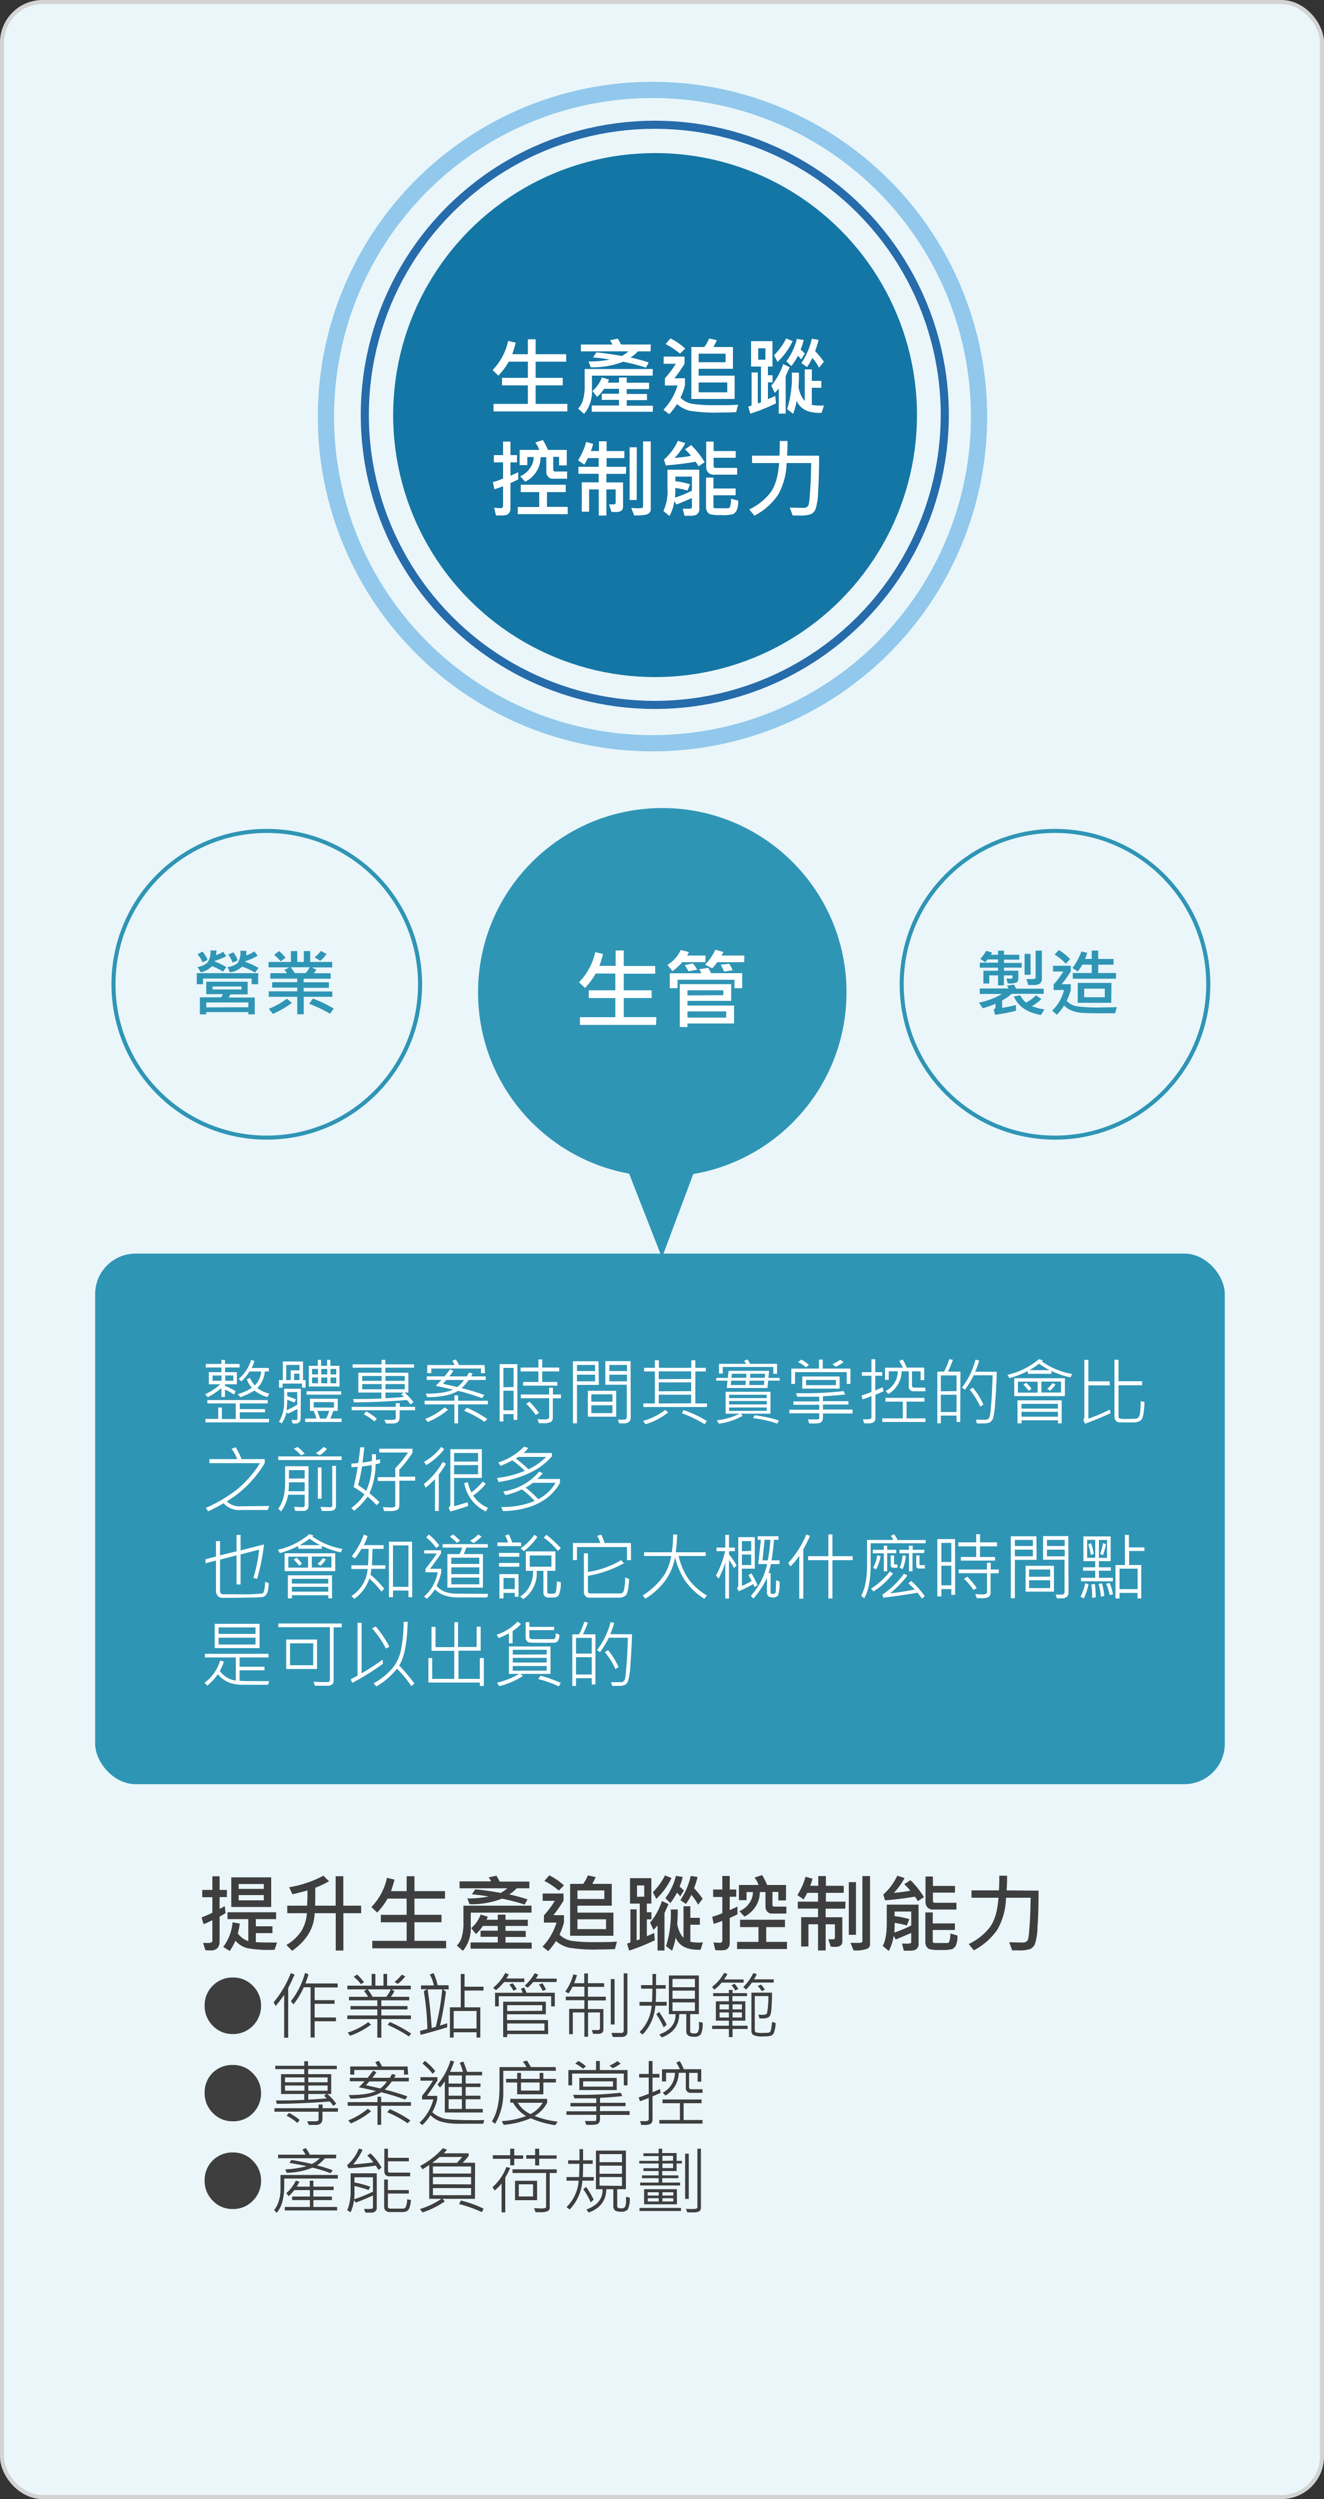 <svg id="ef700144-aa54-4251-b1fb-9af398b1b41b" data-name="圖層 6" xmlns="http://www.w3.org/2000/svg" viewBox="0 0 327 617"><rect x="0" y="0" width="327" height="617" fill="#333333" stroke="none"/><title>section6-illust3</title><rect x="0.5" y="0.5" width="326" height="616" rx="10" style="fill:#eaf6fa;stroke:#d3d3d3"/><circle cx="161.15" cy="102.85" r="80.65" style="fill:none;stroke:#91c8eb;stroke-miterlimit:10;stroke-width:4px"/><circle cx="161.72" cy="102.42" r="71.62" style="fill:none;stroke:#266baa;stroke-miterlimit:10;stroke-width:2px"/><circle cx="161.79" cy="102.48" r="64.69" style="fill:#1476a4"/><path d="M1363.62,889.07h-18.23v-1.85h8.48v-4.58h-6.38v-1.85h6.38v-4h-4.72a17.38,17.38,0,0,1-2.56,3.45l-1.43-1.37a14.74,14.74,0,0,0,3.84-7.2l1.88.44c-.24.89-.53,1.84-.86,2.84h3.85v-3.68h1.92v3.68h7.55v1.84h-7.55v4h6.69v1.85h-6.69v4.58h7.83Z" transform="translate(-1223.5 -787.5)" style="fill:#fff"/><path d="M1384.7,880.25h-15v3.44a8.62,8.62,0,0,1-1.94,6l-1.48-1.32a5.06,5.06,0,0,0,1.14-1.9,12.34,12.34,0,0,0,.48-4v-3.86h16.81Zm-.52-6h-3.13a10.11,10.11,0,0,1-1.84,1.52,41.16,41.16,0,0,1,4.51,1.22l-.7,1.28a46.51,46.51,0,0,0-5.62-1.46,20.67,20.67,0,0,1-8,1.37l-.55-1.43a25.49,25.49,0,0,0,5.24-.48,36.83,36.83,0,0,0-4.13-.52l.84-1.24c2,.18,4.07.48,6.29.88a10.17,10.17,0,0,0,1.64-1.14h-11.76v-1.69h7.8c-.18-.34-.38-.69-.6-1.06l1.91-.4c.29.46.56,1,.82,1.46h7.32Zm.56,14.91h-15.09v-1.55h6.73v-1.38h-4.25v-1.52h4.25v-1.21h-3.7a9.67,9.67,0,0,1-1.7,2l-1.16-1.47a7.93,7.93,0,0,0,2.33-3.34l1.74.52a2.77,2.77,0,0,1-.31.76h2.8v-1.26h1.91V882h5.51v1.56h-5.51v1.21h5v1.52h-5v1.38h6.45Z" transform="translate(-1223.5 -787.5)" style="fill:#fff"/><path d="M1405.81,887.41l-.51,1.85c-1.3.06-2.62.09-4,.09a39.53,39.53,0,0,1-7.39-.43,7.18,7.18,0,0,1-3.2-1.66,16.52,16.52,0,0,1-1.92,2.5l-1.43-1.09a14.85,14.85,0,0,0,3.47-6h-3.11v-1.78a22.79,22.79,0,0,0,2.69-3.58h-3v-1.77h5.16v1.77a33.27,33.27,0,0,1-2.51,3.58h2.61v1.78a14.93,14.93,0,0,1-1.11,3,5.41,5.41,0,0,0,2.87,1.53,37.93,37.93,0,0,0,6.18.33C1402.48,887.57,1404.18,887.52,1405.81,887.41Zm-13.08-13.86-1.28,1.26a19.86,19.86,0,0,0-3.56-2.37l1.2-1.39A15.83,15.83,0,0,1,1392.73,873.55ZM1404.94,886h-10.69V873.17h3.21a8.63,8.63,0,0,0,1.16-2.1l1.93.42c-.2.46-.49,1-.84,1.68h4.81v5.38h-8.47v1.7h8.89Zm-2.24-9.07v-2.12h-6.65v2.12Zm.42,7.43v-2.43h-7.07v2.43Z" transform="translate(-1223.5 -787.5)" style="fill:#fff"/><path d="M1415.17,887.08a48.5,48.5,0,0,1-6.36,2.55l-.5-1.71.82-.32v-8.15h1.53v7.65a3,3,0,0,0,.78-.28V878H1409v-6.27h5.28V878h-1.12v2.15h1.14v1.74h-1.14v4.15a19.29,19.29,0,0,0,1.8-.79Zm-2.63-10.78v-2.81h-1.78v2.81Zm6,1.85-1,2.22v9.24h-1.7V883.4a8.45,8.45,0,0,1-1,1.09l-.84-1.76a15.91,15.91,0,0,0,2.92-5.33Zm.73-6.44a17.53,17.53,0,0,1-3.74,5.16l-.86-1.66a16.17,16.17,0,0,0,3-4.14Zm3,3.08-.9,1.45a7,7,0,0,0-.8-.9,16.35,16.35,0,0,1-1.62,2.54l-1.24-1.18a15.32,15.32,0,0,0,2.6-5.53l1.69.28a14.29,14.29,0,0,1-.78,2.37A13.64,13.64,0,0,1,1422.33,874.79ZM1427,887.6l-.59,1.83c-3.24.11-5.28-.9-6.14-3a18.43,18.43,0,0,1-.88,3.24l-1.49-1.16a26.1,26.1,0,0,0,1.16-9h1.73a20.82,20.82,0,0,1,0,2.26l-.07,1.31a6.22,6.22,0,0,0,.38,1.43,5.8,5.8,0,0,0,1.16,2v-7.81H1424v2.84h2.35v1.7H1424v4.22A11,11,0,0,0,1427,887.6Zm-.06-10.76-1.14,1.44a13.6,13.6,0,0,0-1.66-2.42,15.71,15.71,0,0,1-1.32,2.27l-1.39-1a17.76,17.76,0,0,0,2.57-6l1.68.28a27.12,27.12,0,0,1-.86,2.77A23.26,23.26,0,0,1,1427,876.84Z" transform="translate(-1223.5 -787.5)" style="fill:#fff"/><path d="M1351.48,905.87c-.46.24-1.1.54-1.91.9V913a1.89,1.89,0,0,1-.27,1.06,1.42,1.42,0,0,1-.69.56,5.13,5.13,0,0,1-1.53.15c-.38,0-.74,0-1.08,0l-.46-1.91c.74.07,1.31.1,1.72.1a.42.42,0,0,0,.34-.18.57.57,0,0,0,.15-.38v-4.85c-.79.31-1.5.56-2.15.75l-.36-1.77a17,17,0,0,0,2.51-.88v-4h-2.28v-1.78h2.28v-3.34h1.82v3.34h1.62v1.78h-1.62v3.3c.76-.32,1.4-.61,1.91-.86Zm12.22,8.57h-12.32v-1.76h5.3V909h-4.56v-1.83h11.1V909h-4.63v3.64h5.11Zm-.14-8.75h-3.69a1.35,1.35,0,0,1-1-.49,1.69,1.69,0,0,1-.44-1.16v-3.66H1357a6.4,6.4,0,0,1-1,3.52,6.81,6.81,0,0,1-2.79,2.53l-1.24-1.34a5.45,5.45,0,0,0,2.42-2,4.71,4.71,0,0,0,.92-2.76h-1.58v2h-1.89v-3.75h4.86a6.52,6.52,0,0,0-1-1.83l1.89-.61a19.31,19.31,0,0,1,1.24,2.44h4.65v3.82h-1.9v-2.11h-1.44v3.16c0,.31.14.46.42.46h3Z" transform="translate(-1223.5 -787.5)" style="fill:#fff"/><path d="M1378.1,904.49h-4.83v2.12h4.11v6c0,.87-.59,1.31-1.78,1.31a8.74,8.74,0,0,1-1.09-.07l-.58-1.81c.09,0,.51,0,1.25,0a.39.39,0,0,0,.24-.12.31.31,0,0,0,.14-.24v-3.35h-2.29v6.46h-1.89v-6.46H1369v5.5h-1.81v-7.24h4.17v-2.12h-5v-1.73h5V900.6h-2.68a16.49,16.49,0,0,1-.88,1.62l-1.53-1.08a16.21,16.21,0,0,0,2-4.53l1.72.48a14.09,14.09,0,0,1-.56,1.77h2v-2.4h1.89v2.4h4.39v1.74h-4.39v2.16h4.83Zm2.65,6.45H1379v-13h1.77Zm3.47,2.4a1.22,1.22,0,0,1-.62,1c-.41.29-1.56.43-3.46.43l-.74-1.85c.62,0,1.12.06,1.51.06a4.35,4.35,0,0,0,1.24-.1.42.42,0,0,0,.18-.4v-16h1.89Z" transform="translate(-1223.5 -787.5)" style="fill:#fff"/><path d="M1396.22,913.18a1.61,1.61,0,0,1-.3,1,1.45,1.45,0,0,1-.7.52,4.61,4.61,0,0,1-1.4.14l-1.26,0-.44-1.74c.34,0,.71,0,1.12,0a2.93,2.93,0,0,0,1-.09.31.31,0,0,0,.15-.28v-2.27c-2.46,1.07-3.74,1.6-3.85,1.59l-.48-.88a10.9,10.9,0,0,1-1.22,3.74l-1.49-1.26a11.62,11.62,0,0,0,1-5.65v-4.53h7.84Zm1.32-11.56-1.51,1a9.44,9.44,0,0,0-.74-1.12q-3.37.59-7.36.92l-.44-1.44a14.11,14.11,0,0,0,3.45-4.65l1.81.58a16,16,0,0,1-2.65,3.65,39.72,39.72,0,0,0,4.07-.52,12.1,12.1,0,0,0-1.5-1.6l1.54-1.05A22.1,22.1,0,0,1,1397.54,901.62Zm-3.15,7v-3.45h-4.09v1.14a19.4,19.4,0,0,1,3.63.76l-.63,1.55a20.16,20.16,0,0,0-3-.65c0,.75,0,1.55-.09,2.39A28,28,0,0,0,1394.39,908.64Zm11.42,2.48a5.66,5.66,0,0,1-.45,2.59,2.68,2.68,0,0,1-.78.74,10.26,10.26,0,0,1-3.12.24,9,9,0,0,1-2.57-.21,1.51,1.51,0,0,1-.75-.68,2.17,2.17,0,0,1-.26-1v-7.37h1.83v2.7h5.47v1.67h-5.47v2.78a.38.38,0,0,0,.44.43h3.09a.59.59,0,0,0,.56-.36,6.68,6.68,0,0,0,.26-2Zm-.25-6.41h-5.83a1.69,1.69,0,0,1-1.31-.53,1.9,1.9,0,0,1-.5-1.36v-6.27h1.83v2.33h5.45v1.66h-5.45v2.12a.36.36,0,0,0,.15.25.44.44,0,0,0,.29.13h5.37Z" transform="translate(-1223.5 -787.5)" style="fill:#fff"/><path d="M1425.8,900c0,3.75-.1,6.77-.25,9.05a14.57,14.57,0,0,1-.66,4.24,2.48,2.48,0,0,1-1.11,1.15,8.65,8.65,0,0,1-3.1.34c-.48,0-.94,0-1.4,0l-.71-1.95c.69,0,1.85.06,3.49.06a1.22,1.22,0,0,0,1.15-.75,15.29,15.29,0,0,0,.29-2.37c.12-1.36.2-2.71.25-4.06l.11-3.88h-6.09a16.58,16.58,0,0,1-2.12,7.86,15.93,15.93,0,0,1-5.83,5.13l-1.26-1.55a14.55,14.55,0,0,0,5-3.86c1.34-1.63,2.12-4.16,2.36-7.58h-6.67V900H1416c.08-1.1.11-2.31.09-3.62H1418c0,1,0,2.24-.12,3.62Z" transform="translate(-1223.5 -787.5)" style="fill:#fff"/><circle cx="65.89" cy="243.01" r="37.86" style="fill:none;stroke:#2f95b5;stroke-miterlimit:10"/><path d="M1287.25,1030.49h-1.6v-1.39h-12v1.39h-1.55v-2.72h15.18Zm-7.89-6.92a14.43,14.43,0,0,1-2.84,1.16l0,.15a18.66,18.66,0,0,1,2.87,1.39l-.8,1.12a16.82,16.82,0,0,0-2.69-1.35,5.79,5.79,0,0,1-2.8,1.52l-.82-1.32a4.45,4.45,0,0,0,2.49-1.12,4.52,4.52,0,0,0,.7-2.95h1.48c0,.46-.06.84-.1,1.13a8.34,8.34,0,0,0,1.79-.81Zm-4.59.89-1.22.64a8.67,8.67,0,0,0-1.25-2l1.21-.66A8,8,0,0,1,1274.77,1024.46Zm11.64,13.48h-1.57v-.56h-10.4v.56h-1.58v-4.21h5.26a4.12,4.12,0,0,0,.42-.78h-4.1v-3.07h10.22V1033h-4.27a5.3,5.3,0,0,1-.41.78h6.43Zm-1.57-1.76V1035h-10.4v1.22Zm-1.68-4.4v-.72H1276v.72Zm4.19-5.3-.85,1.13a20,20,0,0,0-3.19-1.46,5.47,5.47,0,0,1-3,1.41l-.63-1.32a4.31,4.31,0,0,0,2.53-1,4.7,4.7,0,0,0,.65-3l1.46,0a7.25,7.25,0,0,1,0,1.15,9.1,9.1,0,0,0,2-1l.81,1.06a13.4,13.4,0,0,1-3,1.34l-.1.16A19.72,19.72,0,0,1,1287.35,1026.48Zm-5.14-1.88-1.25.57a8.2,8.2,0,0,0-1.09-2l1.26-.55A7,7,0,0,1,1282.21,1024.6Z" transform="translate(-1223.5 -787.5)" style="fill:#2f95b5"/><path d="M1305.58,1033.6h-7.06v4.32h-1.6v-4.32h-7.05v-1.35h7.05v-.91h-6.2V1030h6.2v-.88h-6.66v-1.35h4.11a4.85,4.85,0,0,0-.62-.77l1.2-.67h-5.12V1025h5.52v-2.68h1.57V1025h1.62v-2.68h1.57V1025h5.44v1.35h-5l1.06.56a5.89,5.89,0,0,1-.6.88h4.15v1.35h-6.67v.88h6.24v1.36h-6.24v.91h7.06Zm-10,1.51a24.87,24.87,0,0,1-4.68,2.72l-1-1.26a20.2,20.2,0,0,0,4.47-2.5Zm-1.56-11.14-1.21.87a11.41,11.41,0,0,0-1.6-1.59l1.21-.93A10.7,10.7,0,0,1,1294.05,1024Zm6,2.34h-4.73a12.07,12.07,0,0,1,1,1.44H1299A9.07,9.07,0,0,0,1300,1026.31Zm5.88,10.18-.88,1.29a33.44,33.44,0,0,0-5.16-2.45l.93-1.3A35.27,35.27,0,0,1,1305.91,1036.49Zm-1.74-13.45a10.44,10.44,0,0,1-1.54,1.67l-1.43-.85a10.72,10.72,0,0,0,1.58-1.58Z" transform="translate(-1223.5 -787.5)" style="fill:#2f95b5"/><circle cx="163.57" cy="245" r="45.5" style="fill:#2f95b5"/><path d="M1385.53,1040.54h-18.79v-1.9h8.74v-4.72h-6.57V1032h6.57v-4.14h-4.86a17.08,17.08,0,0,1-2.64,3.55l-1.47-1.4a15.33,15.33,0,0,0,4-7.43l1.93.45c-.25.93-.54,1.9-.89,2.93h4v-3.79h2V1026h7.77v1.9h-7.77V1032h6.89v1.9h-6.89v4.72h8.06Z" transform="translate(-1223.5 -787.5)" style="fill:#fff"/><path d="M1397.69,1025.05H1392a15.83,15.83,0,0,1-2.4,2.23l-1.26-1.56a8.27,8.27,0,0,0,3.29-3.68l2,.52a4.92,4.92,0,0,1-.43.86h4.57Zm9.11,6.43h-1.9v-2.09h-14.06v2.09h-1.91v-3.68h7.8a5.29,5.29,0,0,0-.53-1l2.22-.35a9.41,9.41,0,0,1,.69,1.32h7.69Zm-2,8.71h-11.51v.87h-1.89v-10.58h12.68v4.13h-10.79v1.16h11.51Zm-9.15-13.28-2.12.39a10.91,10.91,0,0,0-.91-1.52l2-.42A9.28,9.28,0,0,1,1395.69,1026.91Zm6.5,6.3V1032h-8.86v1.26Zm.71,5.52v-1.52h-9.57v1.52Zm4.44-13.68h-6.67a10.31,10.31,0,0,1-1.23,1.53l-1.75-.93a12.32,12.32,0,0,0,2.52-3.67l2,.56c-.18.37-.34.67-.47.88h5.64Zm-2.89,2-2.09.33a8.91,8.91,0,0,0-.82-1.7l2.1-.23A12.51,12.51,0,0,1,1404.45,1027Z" transform="translate(-1223.5 -787.5)" style="fill:#fff"/><circle cx="260.56" cy="243.01" r="37.86" style="fill:none;stroke:#2f95b5;stroke-miterlimit:10"/><path d="M1481.28,1032.86h-7.91a11.87,11.87,0,0,1-2.36,1.64v1.84c1.07-.17,2.2-.41,3.41-.71l0,1.41a39.57,39.57,0,0,1-5.18,1l-.31-1.34a.59.59,0,0,0,.43-.55v-.84a22.05,22.05,0,0,1-3.16,1.12l-.9-1.4a17.82,17.82,0,0,0,5.66-2.13h-5.48v-1.35h7.11a3.21,3.21,0,0,0-.39-.7l1.73-.25c.18.3.36.62.52,1h6.79Zm-5.44-6.46h-4.38v.76H1475v2a1.09,1.09,0,0,1-.36.86,4.22,4.22,0,0,1-2.26.25l-.34-1.16,1.31,0c.14,0,.21-.09.21-.26v-.53h-2.12v2.46H1470v-2.46h-2.17v2h-1.45v-3.15H1470v-.76h-4.51v-1.23H1470v-.8h-2.6c-.1.13-.29.36-.57.68l-1.23-.81a12.22,12.22,0,0,0,1.49-2l1.43.44a4.68,4.68,0,0,1-.31.53H1470v-1h1.47v1h3.77v1.21h-3.77v.8h4.38Zm5.59,10.31-.83,1.38q-5.11-.87-6.7-4.57l1.57-.28a6.76,6.76,0,0,0,1.42,1.79,10.42,10.42,0,0,0,2.48-1.79l1.32.92a10.75,10.75,0,0,1-2.33,1.75A14.42,14.42,0,0,0,1481.43,1036.71Zm-3.39-8.55h-1.49V1023H1478Zm2.78,1.08a1.32,1.32,0,0,1-.27.82,1.28,1.28,0,0,1-.61.49,5.54,5.54,0,0,1-1.59.14c-.31,0-.6,0-.89,0l-.45-1.46.73,0a5.86,5.86,0,0,0,1.33-.08.29.29,0,0,0,.2-.28v-6.66h1.55Z" transform="translate(-1223.5 -787.5)" style="fill:#2f95b5"/><path d="M1499.35,1036.16l-.46,1.51-2.41,0c-1.89,0-3.51,0-4.87-.06a10.27,10.27,0,0,1-3.3-.55,5.51,5.51,0,0,1-2-1.3,15.21,15.21,0,0,1-1.77,2.27l-1.19-1a10.42,10.42,0,0,0,2.94-5.11h-2.56v-1.38a19.1,19.1,0,0,0,2.39-3.19h-2.54v-1.41h4.38v1.41a27.7,27.7,0,0,1-2.27,3.15h2.26v1.42a13.32,13.32,0,0,1-1,2.67,4.35,4.35,0,0,0,2.33,1.33,36.17,36.17,0,0,0,6.13.31C1496.68,1036.22,1498,1036.2,1499.35,1036.16Zm-11.56-11.85-1.06,1.12a12.73,12.73,0,0,0-2.76-2.25l1.06-1.12A13.77,13.77,0,0,1,1487.79,1024.31Zm11.35,4.83h-10.69v-1.41h4.69v-2.06h-2.34a8.79,8.79,0,0,1-1.13,1.68l-1.29-.86a16.13,16.13,0,0,0,2.2-4.08l1.43.32a9.39,9.39,0,0,1-.53,1.53h1.66v-2.07h1.59v2.07h3.8v1.41h-3.8v2.06h4.41Zm-1.18,5.94h-8.28v-4.9H1498Zm-1.6-1.37v-2.12h-5.09v2.12Z" transform="translate(-1223.5 -787.5)" style="fill:#2f95b5"/><rect x="23.5" y="309.5" width="279" height="131" rx="10" style="fill:#2f95b5"/><path d="M1282.68,1125.12h-3.59v1.15H1282v3h-2.94v.38a17.49,17.49,0,0,1,2.65,1.34l-.4.81a18.59,18.59,0,0,0-2.25-1.24v1.84h-.88v-2.2a17.31,17.31,0,0,1-3.39,2.27l-.61-.76a13.54,13.54,0,0,0,3.71-2.44h-2.81v-3h3.1v-1.15h-3.85v-.87h3.85v-1h.88v1h3.59Zm7.24,13.55h-15.68v-.85h3.16V1135h.9v2.84h3.42V1134h-7v-.84h14.89v.84h-6.88v1.39h6.21v.81h-6.21v1.6h7.24Zm-11.71-10.28v-1.29H1276v1.29Zm2.92,0v-1.29h-2v1.29Zm8.88,3.19-.49.84a9,9,0,0,1-3.18-1.61,17.57,17.57,0,0,1-3.47,1.65l-.64-.77a12.73,12.73,0,0,0,3.48-1.55,7.35,7.35,0,0,1-1.25-2.08l.81-.39a6,6,0,0,0,1.16,1.89,5.57,5.57,0,0,0,1.58-3.46h-2.9a10.14,10.14,0,0,1-2,2.44l-.65-.6a10,10,0,0,0,3.08-4.74l.8.35a7.92,7.92,0,0,1-.69,1.69h4.25v.86h-1a6.45,6.45,0,0,1-1.84,4.09A7.85,7.85,0,0,0,1290,1131.58Z" transform="translate(-1223.5 -787.5)" style="fill:#fdfefe"/><path d="M1297.76,1137.66a1.41,1.41,0,0,1-.3.92,1.25,1.25,0,0,1-1,.37h-.68l-.26-.86h1.15a.3.3,0,0,0,.19-.09.28.28,0,0,0,.1-.18v-2.48a20.41,20.41,0,0,1-2.43,1.19l-.25-.45a8.36,8.36,0,0,1-1.18,2.84l-.71-.41a8.87,8.87,0,0,0,1.28-4.56v-3.57h4.14Zm1.2-7.56h-.86v-1h-4.81v1h-.88v-1.87h.93v-4.59h5v4.59h.63Zm-1.49-4.26v-1.35h-3.28v3.74h1.1v-2.39Zm-.56,8.47v-3.11h-2.47v1a22.24,22.24,0,0,1,2.17.81l-.4.77c-.39-.18-1-.42-1.77-.7a22.79,22.79,0,0,1-.16,2.59A18.18,18.18,0,0,0,1296.91,1134.31Zm.54-6.08v-1.58h-1.31v1.58Zm10.42,10.35h-9v-.85h2.76a8.51,8.51,0,0,0-.67-1.89h-.9v-3h6.85v3h-1.07c-.29.76-.55,1.39-.77,1.89h2.83Zm-.11-6.75h-8.54V1131h8.54Zm-.39-2h-7.6v-5.12H1302v-1.48h.8v1.48h1.49v-1.48h.8v1.48h2.24Zm-5.33-3v-1.36h-1.47v1.36Zm0,2.2v-1.44h-1.47V1129Zm3.94,6v-1.35h-5V1135Zm-1.16.81h-2.93l.66,1.89h1.52A16,16,0,0,0,1304.82,1135.84Zm-.49-9v-1.36h-1.49v1.36Zm0,2.2v-1.44h-1.49V1129Zm2.22-2.2v-1.36h-1.42v1.36Zm0,2.2v-1.44h-1.42V1129Z" transform="translate(-1223.5 -787.5)" style="fill:#fdfefe"/><path d="M1326,1135.68h-3.8v1.76c0,1-.56,1.51-1.68,1.51l-1.67,0-.43-.9q.57,0,1.41,0a3.76,3.76,0,0,0,1.23-.1.36.36,0,0,0,.18-.36v-1.91h-10.9v-.84h10.9v-.9h1v.9h3.8Zm-.24-10.51h-7.09v1.24h5.69v4.9h-.94a13.41,13.41,0,0,1,2.2,2.41l-.76.52a6.62,6.62,0,0,0-.86-1.08q-7.26.55-13.06.58l-.24-.83c2.19,0,4.53,0,7-.14v-1.46H1312v-4.9h5.73v-1.24h-7.15v-.82h7.15v-1.12h.94v1.12h7.09Zm-8,3.25v-1.2h-4.8v1.2Zm0,2.08v-1.28h-4.8v1.28Zm-1.17,7.23-.6.72a13.37,13.37,0,0,0-2.65-1.78l.6-.7A13,13,0,0,1,1316.52,1137.73Zm6.88-9.31v-1.2h-4.77v1.2Zm0,2.08v-1.28h-4.77v1.28Zm-.21,1.89a8.15,8.15,0,0,0-.67-.63l.59-.45h-4.48v1.4C1320.52,1132.61,1322,1132.51,1323.19,1132.39Z" transform="translate(-1223.5 -787.5)" style="fill:#fdfefe"/><path d="M1344,1134.23h-7.36v4.69h-.91v-4.69h-7.36v-.91h7.36V1132h.91v1.33H1344Zm-9.84,1.34a19.53,19.53,0,0,1-5,3l-.65-.74a17.73,17.73,0,0,0,4.83-2.86Zm9.28-7.36h-4.18a10.84,10.84,0,0,1-1.76,2c1.83.46,3.71,1,5.62,1.7l-.55.79a57.4,57.4,0,0,0-5.93-1.82q-2.38,1.52-7.56,1.58l-.47-.87c3.11,0,5.36-.34,6.72-1q-2.25-.55-4.23-.93a20,20,0,0,0,1.42-1.48h-3.62v-.86h4.38c.47-.56.93-1.14,1.37-1.75l.82.36a11.75,11.75,0,0,1-1,1.39h4.32a6.37,6.37,0,0,0,.5-.92l.91.18a4.27,4.27,0,0,1-.33.74h3.62Zm-.16-1.69h-1v-1.14h-12.26v1.14h-1v-2h6.76a11.83,11.83,0,0,0-.57-1.08l.89-.29c.17.27.44.73.8,1.37h6.29Zm-5.18,1.69h-4.4c-.23.29-.51.6-.82.94.74.15,1.93.42,3.55.8A6.82,6.82,0,0,0,1338.08,1128.21Zm5.76,9.64-.69.69a27.85,27.85,0,0,0-5.05-2.73l.67-.76A29.06,29.06,0,0,1,1343.84,1137.85Z" transform="translate(-1223.5 -787.5)" style="fill:#fdfefe"/><path d="M1351.28,1138.06h-.94v-1.43h-2.51v1.82h-.93v-14.16h4.38Zm-.94-8.11v-4.72h-2.51V1130Zm0,5.75v-4.84h-2.51v4.84Zm11.28-9.61h-4.2v2.61h3.72v.9h-8.44v-.9h3.78v-2.61h-4.41v-.95h4.41v-2h.94v2h4.2Zm.41,6.64h-2v4.66a1.29,1.29,0,0,1-.5,1.2,4.12,4.12,0,0,1-1.91.29h-1l-.38-1q.87.06,1.53.06a2.66,2.66,0,0,0,1.13-.14.5.5,0,0,0,.23-.47v-4.62h-7v-.92h7v-1.67h.93v1.67h2Zm-5.42,3.64-.81.48a14.86,14.86,0,0,0-2.33-2.75l.79-.54A18,18,0,0,1,1356.61,1136.37Z" transform="translate(-1223.5 -787.5)" style="fill:#fdfefe"/><path d="M1371.4,1129.42H1366v9.48h-1v-15.31h6.32Zm-.93-3.42v-1.51H1366V1126Zm0,2.54v-1.64H1366v1.64Zm5.21,8.73h-7v-6.39h7Zm-.92-3.71v-1.8h-5.21v1.8Zm0,2.83v-1.94h-5.21v1.94Zm4.52,1.08a1.39,1.39,0,0,1-.4,1.06,2.06,2.06,0,0,1-1.45.39h-1l-.34-.93q.42,0,1.62,0a.54.54,0,0,0,.42-.18.61.61,0,0,0,.18-.43v-8H1373v-5.83h6.24Zm-.93-11.47v-1.51H1374V1126Zm0,2.54v-1.64H1374v1.64Z" transform="translate(-1223.5 -787.5)" style="fill:#fdfefe"/><path d="M1388.53,1136.2a16.26,16.26,0,0,1-5.61,2.94l-.58-.83a16.33,16.33,0,0,0,5.46-2.71Zm9.54-1.32h-15.68V1134h2.85v-7.9h-2.66v-.9h2.66v-1.87h1v1.87h8v-1.87h1v1.87h2.58v.9h-2.58v7.9h2.9Zm-3.87-6.92v-1.89h-8V1128Zm0,3v-2.16h-8V1131Zm0,3v-2.12h-8V1134Zm3.89,4.38-.57.79a30.12,30.12,0,0,0-5.62-2.72l.44-.77A28,28,0,0,1,1398.09,1138.35Z" transform="translate(-1223.5 -787.5)" style="fill:#fdfefe"/><path d="M1416.07,1128.37h-2.86l-.16,1.82H1403l.17-1.82h-2.77v-.68h2.86l.19-1.74h10l-.17,1.74h2.78Zm-2.28,8.16h-7.3l.4.56a16.75,16.75,0,0,1-5.83,1.91l-.53-.84a16.55,16.55,0,0,0,5.65-1.63h-3.47v-5.42h11.08Zm1.62-9.85h-.92V1125H1402v1.62h-.93v-2.4h6.67a4.23,4.23,0,0,0-.46-.77l.86-.31q.22.34.63,1.08h6.65Zm-2.54,6v-.83h-9.3v.83Zm0,1.56v-.84h-9.3v.84Zm0,1.57V1135h-9.3v.85Zm-5.17-7.44h-3.61l-.11,1.08h3.63Zm.17-1.7h-3.61l-.12,1h3.65Zm4.4,1.7h-3.64l-.09,1.08h3.65Zm.21-1.7h-3.66l-.09,1h3.65Zm3.36,11.53-.36.78a28,28,0,0,0-6-1.34l.38-.72A29.54,29.54,0,0,1,1415.84,1138.2Z" transform="translate(-1223.5 -787.5)" style="fill:#fdfefe"/><path d="M1434.06,1136.48h-7.31v1a1.67,1.67,0,0,1-.23.9,1,1,0,0,1-.67.46,7.34,7.34,0,0,1-1.49.1h-1l-.34-1c.84,0,1.64,0,2.39,0,.28,0,.42-.13.42-.4v-1.11h-7.38v-.88h7.38v-1.22h-6.38v-.84h6.38v-1.15c-.91,0-2.71,0-5.41,0l-.32-.86,1.76,0a84.71,84.71,0,0,0,10-.53l.39.84c-1.56.18-3.39.32-5.5.43v1.22h6.3v.84h-6.3v1.22h7.31Zm-.52-7.3h-.92v-2.91h-12.76v2.91h-.92v-3.78h6.83v-2.23h.93v2.23h6.84Zm-10.26-4.69-.72.59a9.25,9.25,0,0,0-1.93-1.28l.76-.63A8.46,8.46,0,0,1,1423.28,1124.49Zm7.59,5.85h-9.23v-3h9.23Zm-.92-.85v-1.29h-7.37v1.29Zm1.89-5.71a8.17,8.17,0,0,1-1.94,1.16l-.81-.64a9.39,9.39,0,0,0,1.94-1.1Z" transform="translate(-1223.5 -787.5)" style="fill:#fdfefe"/><path d="M1441.71,1131c-.81.36-1.47.64-2,.85v5.6a1.4,1.4,0,0,1-.39,1.14,2.59,2.59,0,0,1-1.58.32h-.81l-.3-1,1,0a2,2,0,0,0,.91-.13.51.51,0,0,0,.19-.45v-5.14c-.58.24-1.31.51-2.16.81l-.31-.94c.78-.25,1.61-.55,2.47-.9v-4h-2.36v-.89h2.36v-3.19h.94v3.19h1.71v.89h-1.71v3.62c.75-.3,1.36-.56,1.83-.79Zm10.37,7.58H1441.4v-.89h5.07v-4.14h-4.28v-.93h9.63v.93h-4.42v4.14h4.68Zm0-7.58h-2.77a1.19,1.19,0,0,1-1.37-1.33v-3.62h-1.75a6.62,6.62,0,0,1-3.28,5.61l-.67-.72a5.52,5.52,0,0,0,3-4.89H1443v2.12h-.93v-3h4.42a13.09,13.09,0,0,0-.9-1.66l.85-.36a9.84,9.84,0,0,1,1,2h4.32v3.08h-.89v-2.16h-2.12v3.51c0,.35.2.52.58.52h2.67Z" transform="translate(-1223.5 -787.5)" style="fill:#fdfefe"/><path d="M1460.66,1138.58h-.91V1137h-3.89v1.91H1455v-12.77h1.67a16.68,16.68,0,0,0,1.28-3.09l.9.19c-.21.63-.62,1.6-1.22,2.9h3.08Zm-.91-7.63v-3.87h-3.89V1131Zm0,5.17v-4.27h-3.89v4.27Zm9.93-9.93c-.07,2.7-.2,5.2-.39,7.52a19.06,19.06,0,0,1-.57,4.08,1.9,1.9,0,0,1-.75.88,3.88,3.88,0,0,1-1.72.26l-1.45,0-.29-.91,1.59,0h1a.93.93,0,0,0,.47-.23,1.24,1.24,0,0,0,.35-.48,13.46,13.46,0,0,0,.28-2.07c.12-1.2.22-2.51.29-4s.13-2.84.17-4.19H1464a25,25,0,0,1-2.18,3.56l-.74-.52a19,19,0,0,0,3.35-6.92l.92.24c-.3,1-.62,1.88-1,2.75Zm-3.31,8.07-.76.54a19,19,0,0,0-2.61-4.2l.77-.5A17.72,17.72,0,0,1,1466.37,1134.26Z" transform="translate(-1223.5 -787.5)" style="fill:#fdfefe"/><path d="M1488.28,1126.72l-.4.86a22.17,22.17,0,0,1-4.7-1.6v.7h-5.82V1126a25.51,25.51,0,0,1-4.54,1.75l-.49-.82a18.21,18.21,0,0,0,7.77-3.87l1,.31-.28.27A18.39,18.39,0,0,0,1488.28,1126.72Zm-1.78,5.47H1474v-4.42h12.51Zm-.79,6.73h-.91v-.76h-9v.76h-1v-5.69h10.91Zm-5.93-7.59v-2.7h-4.87v2.7Zm5,3.94v-1.17h-9v1.17Zm0,2v-1.2h-9v1.2Zm-6.52-6.89-.67.5a13.7,13.7,0,0,0-1.35-1.53l.68-.45A6.6,6.6,0,0,1,1478.28,1130.41Zm4.47-4.6a18.27,18.27,0,0,1-2.58-1.6,18.4,18.4,0,0,1-2.42,1.6Zm2.82,5.52v-2.7h-4.84v2.7Zm-1.36-2a8.54,8.54,0,0,1-1.35,1.58l-.71-.5a6.18,6.18,0,0,0,1.3-1.39Z" transform="translate(-1223.5 -787.5)" style="fill:#fdfefe"/><path d="M1497.81,1136.39q-3.6,1.66-6.34,2.61l-.43-1a.72.72,0,0,0,.27-.53v-14.23h1v5.3h5.26v1h-5.26v8.22a42.72,42.72,0,0,0,5.26-2.23Zm8.34-2.74a16.69,16.69,0,0,1-.17,2.36,5.85,5.85,0,0,1-.36,1.64,1.87,1.87,0,0,1-.59.68,3.35,3.35,0,0,1-1.77.35l-1.73,0c-.77,0-1.31,0-1.63,0a1.2,1.2,0,0,1-.82-.44,1.38,1.38,0,0,1-.33-.94v-14.09h1v5.3h5.83v1h-5.83v7.77a.45.45,0,0,0,.21.42,6.72,6.72,0,0,0,1.81.12c1.15,0,2,0,2.41-.08s.74-.47.86-1.26a21.1,21.1,0,0,0,.18-3.06Z" transform="translate(-1223.5 -787.5)" style="fill:#fdfefe"/><path d="M1290,1159.31l-.37,1H1283a5.18,5.18,0,0,1-4.29-1.68,40.05,40.05,0,0,1-3.79,2l-.6-.84a35.25,35.25,0,0,0,8.05-4.82,27.55,27.55,0,0,0,5.35-6.23h-12.51v-1h6.88a10.21,10.21,0,0,0-1.4-2.54l1-.38a15.49,15.49,0,0,1,1.46,2.92h5.73v1a27.32,27.32,0,0,1-9.35,9.43,4.41,4.41,0,0,0,3.48,1.22Z" transform="translate(-1223.5 -787.5)" style="fill:#fdfefe"/><path d="M1299.69,1159.35a1.2,1.2,0,0,1-.31.83,1.17,1.17,0,0,1-.85.35h-1.16c-.33,0-.64,0-.93,0l-.33-1c.46,0,1.21.07,2.25.07a.33.33,0,0,0,.27-.14.45.45,0,0,0,.12-.31v-2.61h-4.09a9.6,9.6,0,0,1-1.73,4.11l-.72-.65q1.71-2.25,1.71-6.5v-4h5.77Zm8.18-11.37h-15.65v-.9h15.65Zm-9.12,7.7v-2.21h-3.89c0,.46,0,1.2-.11,2.21Zm0-3.15v-2.07h-3.89v2.07Zm0-6.1-.9.38a10.3,10.3,0,0,0-1.81-1.66l1-.4A10.93,10.93,0,0,1,1298.75,1146.43Zm5.51-1.24a7.85,7.85,0,0,1-1.76,1.6l-1-.49a10.21,10.21,0,0,0,1.89-1.55Zm-1.34,12.34H1302v-7.72h.91Zm3.56,1.7a1.37,1.37,0,0,1-.24.82,1,1,0,0,1-.6.41,8.05,8.05,0,0,1-1.39.08c-.39,0-.81,0-1.26,0l-.35-1,2.48.09c.29,0,.44-.16.44-.52v-9.71h.92Z" transform="translate(-1223.5 -787.5)" style="fill:#fdfefe"/><path d="M1317.36,1148.75c-.33.09-.69.17-1.1.24a17.69,17.69,0,0,1-1.51,7.18,31.36,31.36,0,0,1,2.49,2.23l-.74.72a20.63,20.63,0,0,0-2.22-2.11,16.85,16.85,0,0,1-3.31,3.49l-.71-.68a13.48,13.48,0,0,0,3.25-3.36,21.62,21.62,0,0,0-2.67-1.82c.45-1.84.79-3.49,1-5-.77.07-1.29.1-1.54.1v-.9a12.46,12.46,0,0,0,1.68-.15c.18-1.1.34-2.39.49-3.86h1c-.07.92-.22,2.17-.45,3.76a21.17,21.17,0,0,0,2.34-.38q0-.86,0-1.68h1c0,.64,0,1.13,0,1.48a7.86,7.86,0,0,0,1-.25Zm-2,.45a22.4,22.4,0,0,1-2.42.34c-.32,1.87-.64,3.41-1,4.62a22.33,22.33,0,0,1,2,1.43A15.92,15.92,0,0,0,1315.31,1149.2Zm10.68,3.87h-3.9V1159c0,.65-.17,1.07-.52,1.27a4.29,4.29,0,0,1-2,.3c-.43,0-.84,0-1.24,0l-.33-1a17.92,17.92,0,0,0,1.84.1,3.07,3.07,0,0,0,1-.1.37.37,0,0,0,.23-.36v-6.07h-4.31v-.94h4.31V1150a26.09,26.09,0,0,0,3.15-3.89h-7.11v-.93h8.22v1a27.32,27.32,0,0,1-3.25,4.17v1.73h3.9Z" transform="translate(-1223.5 -787.5)" style="fill:#fdfefe"/><path d="M1333.66,1148.89a23.81,23.81,0,0,1-1.79,2.66v9h-.94v-7.89a25.28,25.28,0,0,1-2.3,2.14l-.44-.9a18.72,18.72,0,0,0,4.67-5.47Zm-.44-3.59a16.08,16.08,0,0,1-4.45,3.92l-.56-.79a13.59,13.59,0,0,0,4.27-3.71Zm9.28,7.09h-6.85v7c1.3-.37,2.41-.71,3.34-1l.14.9c-1,.4-2.5.86-4.43,1.39l-.4-1a.86.86,0,0,0,.43-.83V1145.3h7.77Zm-.93-4.05v-2.11h-5.92v2.11Zm0,3.14v-2.26h-5.92v2.26Zm2.43,8.28-.49.91a9.5,9.5,0,0,1-5.35-7l.88-.25a11.48,11.48,0,0,0,.88,2.53,14.23,14.23,0,0,0,2.8-2.68l.76.58a14,14,0,0,1-3.13,2.89A8.41,8.41,0,0,0,1344,1159.76Z" transform="translate(-1223.5 -787.5)" style="fill:#fdfefe"/><path d="M1359.8,1147.05q-4.18,4.92-13.14,6.36l-.43-1a25.63,25.63,0,0,0,6.9-1.77,23.4,23.4,0,0,0-3.1-2.59,20.71,20.71,0,0,1-2.9,1.35l-.57-.82a15.78,15.78,0,0,0,6.39-3.93l1,.36a6.13,6.13,0,0,1-1.16,1.22h7Zm2,6.47a5.18,5.18,0,0,1-1,1.6,10.93,10.93,0,0,1-1.2,1.34,11.35,11.35,0,0,1-1.4,1.16,14.53,14.53,0,0,1-1.8,1.06,15.49,15.49,0,0,1-2.56,1,21.79,21.79,0,0,1-3.11.67,21.38,21.38,0,0,1-3,.22l-.45-1a20.67,20.67,0,0,0,8.26-1.48,18.75,18.75,0,0,0-3.16-2.88,16.8,16.8,0,0,1-4.07,1.42l-.52-.89a14.43,14.43,0,0,0,8.87-4.9l.89.38a16.21,16.21,0,0,1-1.33,1.43h5.59Zm-3.43-6.32h-6.85a4,4,0,0,1-.62.42,26,26,0,0,1,3.12,2.64A15.42,15.42,0,0,0,1358.39,1147.2Zm2.32,6.39h-5.56a14.7,14.7,0,0,1-1.82,1.19,26.79,26.79,0,0,1,3.13,2.85A10.27,10.27,0,0,0,1360.71,1153.59Z" transform="translate(-1223.5 -787.5)" style="fill:#fdfefe"/><path d="M1289.88,1178.38a9.46,9.46,0,0,1-.21,1.79,2.37,2.37,0,0,1-.52,1.15,1.64,1.64,0,0,1-.69.46,25.24,25.24,0,0,1-2.89.15c-1.69,0-3.2.06-4.51.06s-2.13,0-2.65,0a1.58,1.58,0,0,1-1.18-.53,2,2,0,0,1-.39-1.3v-7.37l-2.58.67v-1l2.58-.66V1168h1v3.51l4.08-1v-4.05h1v3.82l5.78-1.47a51.21,51.21,0,0,1-1.7,8.49l-.92-.2a38.38,38.38,0,0,0,1.42-7l-4.58,1.17v7.41h-1v-7.18l-4.08,1.07v7.78a1.41,1.41,0,0,0,.13.44.59.59,0,0,0,.56.32c.29,0,1.5,0,3.62,0a43.6,43.6,0,0,0,6.19-.2c.34-.14.55-1.1.66-2.9Z" transform="translate(-1223.5 -787.5)" style="fill:#fdfefe"/><path d="M1308.08,1169.92l-.4.86a22.05,22.05,0,0,1-4.69-1.6v.7h-5.83v-.68a24.92,24.92,0,0,1-4.54,1.75l-.48-.82a18.32,18.32,0,0,0,7.77-3.87l1,.31a3.05,3.05,0,0,1-.28.27A18.39,18.39,0,0,0,1308.08,1169.92Zm-1.78,5.47h-12.51V1171h12.51Zm-.79,6.73h-.91v-.76h-9v.76h-1v-5.69h10.9Zm-5.93-7.59v-2.7h-4.87v2.7Zm5,3.94v-1.17h-9v1.17Zm0,2v-1.2h-9v1.2Zm-6.52-6.89-.66.5a12.86,12.86,0,0,0-1.36-1.53l.69-.45A6.56,6.56,0,0,1,1298.08,1173.61Zm4.47-4.6a19.07,19.07,0,0,1-2.57-1.59,21,21,0,0,1-2.42,1.59Zm2.83,5.52v-2.7h-4.85v2.7Zm-1.36-2a8.21,8.21,0,0,1-1.36,1.58l-.7-.5a6.6,6.6,0,0,0,1.3-1.38Z" transform="translate(-1223.5 -787.5)" style="fill:#fdfefe"/><path d="M1318.65,1174.83h-3.45a10,10,0,0,1-.21,1.43,23.58,23.58,0,0,1,3.39,3.47l-.66.75a21.71,21.71,0,0,0-3-3.24,9.91,9.91,0,0,1-3.73,5l-.7-.69a8.67,8.67,0,0,0,4-6.68h-4v-.91h4.09c.09-1.16.14-2.51.17-4.05h-1.79a20.2,20.2,0,0,1-1.6,2.37l-.79-.55a18.74,18.74,0,0,0,3-5.36l.9.38a9.55,9.55,0,0,1-.94,2.23h4.92v.93h-2.74l-.14,4.05h3.34Zm6.66,7h-.93v-1.63h-3.82v1.63h-1v-13.7h5.71Zm-.93-2.56v-10.22h-3.82v10.22Z" transform="translate(-1223.5 -787.5)" style="fill:#fdfefe"/><path d="M1344.08,1181l-.24.9h-7.09c-2.62,0-4.56-.66-5.82-2a12.74,12.74,0,0,1-2,2.33l-.71-.55a10.16,10.16,0,0,0,3.37-6h-3v-.85q1.71-2.14,2.78-3.78h-3.09v-.8h4.14v.8c-.93,1.39-1.84,2.64-2.72,3.77h2.78v.86a16.71,16.71,0,0,1-1.14,3.36q1.59,1.93,5,1.93Zm-12.1-11.88-.74.59a12.36,12.36,0,0,0-2.48-2.64l.64-.71A13.09,13.09,0,0,1,1332,1169.09Zm12,.47h-5.3c-.21.57-.42,1.1-.65,1.6h4.74v8.28H1334v-8.28h3a12.44,12.44,0,0,0,.67-1.6h-4.86v-.86h11.14Zm-6.83-1.68-.83.49a13.67,13.67,0,0,0-1.72-1.54l.83-.51A18.54,18.54,0,0,1,1337.1,1167.88Zm4.73,5.71v-1.54h-6.91v1.54Zm0,2.52v-1.67h-6.91v1.67Zm0,2.5V1177h-6.91v1.65Zm.58-11.78a13.21,13.21,0,0,1-2,1.6l-.86-.57a8.69,8.69,0,0,0,2-1.53Z" transform="translate(-1223.5 -787.5)" style="fill:#fdfefe"/><path d="M1352.21,1169.23h-5.86l0-.91H1349a11.59,11.59,0,0,0-.74-1.71l.9-.28a16.07,16.07,0,0,1,.86,2h2.16Zm-.46,2.61h-5v-.94h5Zm0,2.47h-5v-.92h5Zm-.17,7.4h-.95v-.94h-2.78v1.37h-1v-6h4.7Zm-.95-1.88v-2.75h-2.78v2.75Zm11.37-1.67a7.31,7.31,0,0,1-.49,3.12,1.39,1.39,0,0,1-1.26.63h-1.48a1,1,0,0,1-.73-.34,1.07,1.07,0,0,1-.33-.78v-5.47h-1.66a7.71,7.71,0,0,1-3.34,7l-.73-.68a6.14,6.14,0,0,0,2.39-2.64,7.75,7.75,0,0,0,.78-3.68h-1.78v-4.79h7.3v4.79h-2v5.35a.28.28,0,0,0,.13.19.37.37,0,0,0,.23.11h1.19c.34,0,.55-.21.62-.64a23.34,23.34,0,0,0,.22-2.42Zm-5.78-11.21a15,15,0,0,1-3.35,3.52l-.78-.7a12.72,12.72,0,0,0,3.37-3.34Zm3.47,7.36v-2.77h-5.35v2.77Zm2.33-4.61-.74.7a18.12,18.12,0,0,0-3.48-3.27l.65-.7A29.63,29.63,0,0,1,1362,1169.7Z" transform="translate(-1223.5 -787.5)" style="fill:#fdfefe"/><path d="M1379.35,1172.69h-1v-3.24H1366v3.22h-1v-4.21h6.78a10.92,10.92,0,0,0-.79-1.78l1-.29a11.25,11.25,0,0,1,.83,2.07h6.5Zm-.47,4.65c-.12,2.25-.39,3.58-.81,4a2.17,2.17,0,0,1-1.56.61h-7.63a1.07,1.07,0,0,1-.81-.41,1.33,1.33,0,0,1-.36-.91V1171h1v4.6a22,22,0,0,0,8.19-2.92l.7.76a27.71,27.71,0,0,1-8.89,3.12v3.83c0,.35.19.52.56.52h7.39a.9.9,0,0,0,.9-.67,13.72,13.72,0,0,0,.34-3.27Z" transform="translate(-1223.5 -787.5)" style="fill:#fdfefe"/><path d="M1398.11,1181.42l-.65.81a16.44,16.44,0,0,1-4.64-4.29,17.32,17.32,0,0,1-2.59-6q-1.08,6.31-7.36,10.28l-.62-.82a19.52,19.52,0,0,0,3.07-2.42,15.31,15.31,0,0,0,2.45-3,13,13,0,0,0,1.49-4.31h-6.68v-.93h6.86a38.41,38.41,0,0,0,.31-4.38h1c-.06,1.57-.17,3-.34,4.38h7.38v.93h-6.68a16.29,16.29,0,0,0,2.66,6A15.37,15.37,0,0,0,1398.11,1181.42Z" transform="translate(-1223.5 -787.5)" style="fill:#fdfefe"/><path d="M1405.43,1174l-.64.65a12.66,12.66,0,0,0-1.24-2v9.53h-.92v-8.86a23.5,23.5,0,0,1-1.65,3.94l-.64-.79a23.29,23.29,0,0,0,2.24-6h-2.12v-.88h2.17v-3.15h.92v3.15H1405v.88h-1.45v.84A13.76,13.76,0,0,1,1405.43,1174Zm5.17,4.88-.76.45c-.13-.35-.23-.6-.3-.74a28,28,0,0,1-3.61,1.78l-.41-.79a.81.81,0,0,0,.32-.66v-11.91h4.08v7.78h-3.18v4.25a16.22,16.22,0,0,0,2.4-1.21,12.6,12.6,0,0,0-.79-1.42l.73-.47A20.85,20.85,0,0,1,1410.6,1178.92Zm-1.57-8.48V1168h-2.29v2.48Zm0,3.5v-2.6h-2.29v2.6Zm7-.24h-2.14c-.17.79-.36,1.53-.56,2.21h.49v4.81q0,.36.54.36c.49,0,.74-.22.74-.67l.07-2.73.85.32a9.78,9.78,0,0,1-.32,3.35,1.37,1.37,0,0,1-1.33.58c-1,0-1.45-.42-1.45-1.26v-3.55a21.09,21.09,0,0,1-3.35,5.1l-.62-.69a16.59,16.59,0,0,0,4-7.83h-2.18l.65-6h-.79v-.88h5.13v.88h-1.1c-.14,1.86-.34,3.55-.61,5.08h2Zm-2.3-6h-1.39l-.52,5.08h1.31A42,42,0,0,0,1413.77,1167.72Z" transform="translate(-1223.5 -787.5)" style="fill:#fdfefe"/><path d="M1423.55,1166.71c-.31.72-.67,1.46-1.06,2.23l-.59,1.09v12.17h-1v-10.59a16.27,16.27,0,0,1-2.18,2.63l-.55-.85a24.24,24.24,0,0,0,4.49-7.07Zm10.54,6h-5v9.46h-1v-9.46h-5v-1h5v-5.38h1v5.38h5Z" transform="translate(-1223.5 -787.5)" style="fill:#fdfefe"/><path d="M1452.13,1168.53h-13.6v5.26c0,3.77-.54,6.54-1.6,8.31l-.74-.62q1.45-2.61,1.46-7.69v-6.1h6.5c-.19-.35-.4-.69-.63-1l.81-.38a8.4,8.4,0,0,1,.87,1.41h6.93Zm-8.07,7.44a18.52,18.52,0,0,1-4.85,4.46l-.56-.72a17.6,17.6,0,0,0,4.62-4.24Zm.78-5h-2.22v4.47h-.84V1171h-2.72v-.87h2.72v-1h.84v1h2.22Zm-3.87.7a8.94,8.94,0,0,1-1.11,3.31l-.72-.43a8.47,8.47,0,0,0,1-3.06Zm10.93,9.9-.68.63c-.39-.56-.76-1-1.1-1.47q-4.66.79-8.44,1.22l-.28-.72a20.89,20.89,0,0,0,5.36-5.21l.85.47a25.18,25.18,0,0,1-4.25,4.38q2.64-.26,6.05-.93a15.51,15.51,0,0,0-1.55-1.5l.65-.63A20.36,20.36,0,0,1,1451.9,1181.6Zm-6.76-7h-.92c-.49,0-.74-.23-.74-.69v-2.35h.83v2c0,.14.08.21.25.21h.58Zm6.61-3.63h-2.88v4.5H1448V1171h-2.34v-.87H1448v-1h.92v1h2.88Zm-4.54.63a10.06,10.06,0,0,1-.77,3.33l-.76-.36a8.07,8.07,0,0,0,.7-3Zm4.75,3.19h-1.38c-.53,0-.79-.24-.79-.73v-2.5h.81v2.13c0,.18.1.27.31.27h1Z" transform="translate(-1223.5 -787.5)" style="fill:#fdfefe"/><path d="M1459.4,1181.26h-.94v-1.43H1456v1.82H1455v-14.16h4.38Zm-.94-8.11v-4.72H1456v4.72Zm0,5.75v-4.84H1456v4.84Zm11.28-9.61h-4.2v2.61h3.71v.9h-8.44v-.9h3.79v-2.61h-4.41v-1h4.41v-2h.94v2h4.2Zm.41,6.64h-2v4.66a1.29,1.29,0,0,1-.49,1.2,4.12,4.12,0,0,1-1.91.29h-1l-.38-1c.59,0,1.1.06,1.54.06a2.85,2.85,0,0,0,1.12-.13.51.51,0,0,0,.24-.48v-4.62h-7V1175h7v-1.67h.92V1175h2Zm-5.42,3.64-.81.48a14.86,14.86,0,0,0-2.33-2.75l.79-.54A18.59,18.59,0,0,1,1464.73,1179.57Z" transform="translate(-1223.5 -787.5)" style="fill:#fdfefe"/><path d="M1479.52,1172.62h-5.37v9.48h-1v-15.31h6.33Zm-.93-3.42v-1.51h-4.44v1.51Zm0,2.54v-1.64h-4.44v1.64Zm5.21,8.73h-7v-6.39h7Zm-.93-3.71V1175h-5.21v1.8Zm0,2.83v-1.94h-5.21v1.94Zm4.53,1.08a1.43,1.43,0,0,1-.4,1.06,2.06,2.06,0,0,1-1.45.39h-1l-.34-.93q.42,0,1.62,0a.54.54,0,0,0,.42-.18.59.59,0,0,0,.17-.43v-8h-5.3v-5.83h6.24Zm-.94-11.47v-1.51h-4.38v1.51Zm0,2.54v-1.64h-4.38v1.64Z" transform="translate(-1223.5 -787.5)" style="fill:#fdfefe"/><path d="M1492.35,1178.65a16.83,16.83,0,0,1-1.15,3.47l-.83-.38a16.25,16.25,0,0,0,1.17-3.36Zm6-.74h-7.87v-.86H1494v-1.75h-3v-.84h3v-1.52h-2.92v-6.11h6.73v6.11h-2.91v1.52h2.95v.84h-2.95v1.75h3.45Zm-4.35-5.81v-4.43h-2v4.43Zm-.36-1-.73.31a21.21,21.21,0,0,0-.61-2.61l.67-.31A20.15,20.15,0,0,1,1493.62,1171.07Zm.5,10.77-.9.14c0-.24,0-.48,0-.74a16.07,16.07,0,0,0-.22-2.59l.9-.09A27.89,27.89,0,0,1,1494.12,1181.84Zm2.11-.34-.85.21a14,14,0,0,0-.58-3.17l.85-.15A16.75,16.75,0,0,1,1496.23,1181.5Zm.66-9.4v-4.43h-2v4.43Zm-.26-3.37a14.15,14.15,0,0,1-.74,2.7l-.71-.29a12,12,0,0,0,.69-2.68Zm1.74,12.32-.81.26a13.12,13.12,0,0,0-.9-2.82l.86-.2A11.88,11.88,0,0,1,1498.37,1181.05Zm7.78-10.66h-3.8v3.47h3v8.26h-.93v-1.38H1500v1.38h-1v-8.26h2.32v-7.43h1v3.08h3.8Zm-1.7,9.43v-5.06H1500v5.06Z" transform="translate(-1223.5 -787.5)" style="fill:#fdfefe"/><path d="M1290,1202.57l-.31.89h-6a9.91,9.91,0,0,1-3.76-.61,7,7,0,0,1-2.62-2,14,14,0,0,1-2.6,2.81l-.7-.69a10.48,10.48,0,0,0,3.85-5.48l.93.22a9.18,9.18,0,0,1-1,2.32,5.79,5.79,0,0,0,3.95,2.4v-5.72h-7.63v-.9h15.7v.9h-7.14V1199h6.15v.89h-6.15v2.59c.54,0,1.13.06,1.79.06Zm-2.39-8.17h-11.08v-6h11.08Zm-1-3.5v-1.6h-9.12v1.6Zm0,2.61v-1.67h-9.12v1.67Z" transform="translate(-1223.5 -787.5)" style="fill:#fdfefe"/><path d="M1307.9,1189.27h-2v13.23a1,1,0,0,1-.42.89,1.62,1.62,0,0,1-1,.31c-1.6,0-2.67,0-3.21,0l-.34-1c.74.06,1.91.09,3.48.09.39,0,.57-.18.57-.55v-13h-12.74v-.91h15.68Zm-6.1,10.29h-7.61v-7.28h7.61Zm-.94-.93v-5.41h-5.73v5.41Z" transform="translate(-1223.5 -787.5)" style="fill:#fdfefe"/><path d="M1318.07,1198.27a56,56,0,0,1-7.57,4.71l-.38-.86,1.69-.91v-13.06h1v12.48a56.21,56.21,0,0,0,5.19-3.39Zm1.6-4.21-.86.45a24.83,24.83,0,0,0-3.43-5l.92-.44A25.79,25.79,0,0,1,1319.67,1194.06Zm6.17,9.09-.73.65a30.57,30.57,0,0,0-3.55-4.31,18.63,18.63,0,0,1-5.1,4.38l-.7-.78a16.52,16.52,0,0,0,4.27-3.27,10,10,0,0,0,2.42-4.59,36,36,0,0,0,.74-7.31h1q-.2,7.85-2.1,10.76A43.78,43.78,0,0,1,1325.84,1203.15Z" transform="translate(-1223.5 -787.5)" style="fill:#fdfefe"/><path d="M1343,1203.75h-1v-.84h-12.69v-6.05h.94V1202h5.44v-6.92h-5.62v-5.91h1v5h4.65V1188h.91v6.13h4.59v-5h1v5.91h-5.49V1202H1342v-5.13h1Z" transform="translate(-1223.5 -787.5)" style="fill:#fdfefe"/><path d="M1352.16,1188.46a10.34,10.34,0,0,1-2.06,1.76v3h-.91v-2.45c-.87.45-1.7.83-2.49,1.15l-.54-.81a12.92,12.92,0,0,0,5.17-3.23Zm7.3,12.31h-7.37l.55.54a20.44,20.44,0,0,1-5.81,2.49l-.58-.85a19.5,19.5,0,0,0,5.46-2.18h-2.52V1194h10.27Zm-.94-4.8v-1.15h-8.38V1196Zm0,2v-1.15h-8.38v1.15Zm0,2v-1.15h-8.38v1.15Zm3.15-8.85a2.56,2.56,0,0,1-.34,1.44,1.21,1.21,0,0,1-1,.53c-.46,0-1.22,0-2.3,0-2.29,0-3.56,0-3.82-.07a1,1,0,0,1-.63-.41,1.27,1.27,0,0,1-.25-.78V1188h.91v1.16h6.13v.81h-6.13v1.62c0,.4.28.6.83.6h5a.54.54,0,0,0,.57-.33,3.77,3.77,0,0,0,.12-1.15ZM1362,1203l-.49.86a25.77,25.77,0,0,0-5.08-1.81l.56-.84A31.77,31.77,0,0,1,1362,1203Z" transform="translate(-1223.5 -787.5)" style="fill:#fdfefe"/><path d="M1370.56,1203.38h-.91v-1.55h-3.89v1.91h-.91V1191h1.67a16.68,16.68,0,0,0,1.28-3.09l.9.19c-.21.63-.62,1.6-1.22,2.9h3.08Zm-.91-7.63v-3.87h-3.89v3.87Zm0,5.17v-4.27h-3.89v4.27Zm9.94-9.93c-.07,2.7-.21,5.2-.39,7.52a19.46,19.46,0,0,1-.58,4.08,2,2,0,0,1-.74.88,4,4,0,0,1-1.73.26l-1.45,0-.29-.91,1.6,0h1a.9.9,0,0,0,.47-.23,1.15,1.15,0,0,0,.35-.48,13.46,13.46,0,0,0,.28-2.07c.12-1.2.22-2.51.29-4s.14-2.84.17-4.19h-4.7a24.07,24.07,0,0,1-2.18,3.56l-.74-.52a19,19,0,0,0,3.35-6.92l.92.24a26.94,26.94,0,0,1-1,2.75Zm-3.32,8.07-.76.54a19,19,0,0,0-2.61-4.2l.77-.5A17.72,17.72,0,0,1,1376.27,1199.06Z" transform="translate(-1223.5 -787.5)" style="fill:#fdfefe"/><path d="M1279.54,1255.88h-1.8v2.9a10.45,10.45,0,0,0,1.28-.67l.17,1.76c-.42.25-.9.53-1.45.82v6.09a2.62,2.62,0,0,1-.48,1.64,2.37,2.37,0,0,1-1.93.62,10.14,10.14,0,0,1-1.1-.06l-.57-1.78.93,0a2.83,2.83,0,0,0,1.15-.14.49.49,0,0,0,.21-.44v-5.05a21.94,21.94,0,0,1-2.16,1l-.51-1.66q1.56-.62,2.67-1.17v-3.83h-2.5v-1.8h2.5v-3.37h1.79v3.37h1.8Zm12.39,11.22-.61,1.78a30.32,30.32,0,0,1-6.68-.38,5.78,5.78,0,0,1-3-1.86,13.25,13.25,0,0,1-1.41,2.54l-1.6-1a11.64,11.64,0,0,0,2.31-6.09l1.8.34a21,21,0,0,1-.5,2.42,5.1,5.1,0,0,0,2.59,1.89v-5.42h-5.14v-1.7h12v1.7h-5v1.77h4.1v1.68h-4.1V1267c.8.06,1.83.09,3.08.09Zm-1.45-8.78h-9.86V1251h9.86Zm-1.83-4.47v-1.2h-6.2v1.2Zm0,2.83v-1.3h-6.2v1.3Z" transform="translate(-1223.5 -787.5)" style="fill:#3e3e3e"/><path d="M1312.7,1259.85h-4.39v9.22h-1.89v-9.22h-5.2q-.23,5.55-5.57,9.29l-1.41-1.44a11.27,11.27,0,0,0,3.65-3.38,9.79,9.79,0,0,0,1.4-4.47h-4.84V1258h4.92c0-.87.07-1.69.07-2.45,0-.45,0-.89,0-1.32-1.75.49-3,.81-3.71.94l-.82-1.72a27.55,27.55,0,0,0,8.48-2.86l1.37,1.38a25.1,25.1,0,0,1-3.39,1.6c0,.58,0,1.19,0,1.83s0,1.66-.06,2.6h5.09v-7.28h1.89V1258h4.39Z" transform="translate(-1223.5 -787.5)" style="fill:#3e3e3e"/><path d="M1333.68,1268.52h-18.23v-1.84h8.48v-4.59h-6.37v-1.84h6.37v-4h-4.71a16.68,16.68,0,0,1-2.57,3.44l-1.42-1.36a14.77,14.77,0,0,0,3.84-7.21l1.87.44c-.23.9-.52,1.85-.86,2.84h3.85v-3.68h1.93v3.68h7.55v1.85h-7.55v4h6.68v1.84h-6.68v4.59h7.82Z" transform="translate(-1223.5 -787.5)" style="fill:#3e3e3e"/><path d="M1354.77,1259.71h-15v3.44a8.69,8.69,0,0,1-1.94,6l-1.49-1.32a4.94,4.94,0,0,0,1.15-1.9,12.77,12.77,0,0,0,.47-4V1258h16.82Zm-.53-6h-3.13a10.34,10.34,0,0,1-1.83,1.51,45.21,45.21,0,0,1,4.5,1.22l-.7,1.29a46.35,46.35,0,0,0-5.61-1.46,20.71,20.71,0,0,1-8,1.36l-.54-1.42a25.39,25.39,0,0,0,5.23-.48,36.5,36.5,0,0,0-4.12-.53l.84-1.24c2,.19,4.07.48,6.29.89a10.06,10.06,0,0,0,1.63-1.14H1337V1252h7.8c-.18-.34-.39-.69-.61-1l1.91-.4a15.57,15.57,0,0,1,.82,1.45h7.32Zm.57,14.91h-15.09v-1.55h6.72v-1.39h-4.25v-1.51h4.25V1263h-3.69a9.65,9.65,0,0,1-1.71,2l-1.16-1.47a7.9,7.9,0,0,0,2.33-3.34l1.75.52a2.91,2.91,0,0,1-.31.76h2.79v-1.26h1.91v1.26h5.51V1263h-5.51v1.21h5v1.51h-5v1.39h6.46Z" transform="translate(-1223.5 -787.5)" style="fill:#3e3e3e"/><path d="M1375.87,1266.86l-.5,1.86c-1.31.06-2.62.09-3.95.09a38.3,38.3,0,0,1-7.39-.44,7.35,7.35,0,0,1-3.21-1.65,15.9,15.9,0,0,1-1.92,2.5l-1.42-1.1a14.87,14.87,0,0,0,3.47-5.95h-3.11v-1.79a23,23,0,0,0,2.69-3.58h-3V1255h5.15v1.76a32.23,32.23,0,0,1-2.5,3.58h2.61v1.79a16.26,16.26,0,0,1-1.11,3,5.47,5.47,0,0,0,2.87,1.52,36.47,36.47,0,0,0,6.18.34C1372.55,1267,1374.25,1267,1375.87,1266.86ZM1362.79,1253l-1.28,1.26a19.81,19.81,0,0,0-3.55-2.38l1.2-1.38A15.56,15.56,0,0,1,1362.79,1253Zm12.22,12.43h-10.7v-12.81h3.22a9.4,9.4,0,0,0,1.16-2.1l1.93.42q-.31.69-.84,1.68h4.81V1258h-8.47v1.71H1375Zm-2.25-9.08v-2.11h-6.64v2.11Zm.42,7.44v-2.43h-7.06v2.43Z" transform="translate(-1223.5 -787.5)" style="fill:#3e3e3e"/><path d="M1385.23,1266.53a49.33,49.33,0,0,1-6.35,2.56l-.5-1.71.82-.32v-8.16h1.53v7.65a3.16,3.16,0,0,0,.78-.27v-8.8h-2.41v-6.28h5.27v6.28h-1.12v2.14h1.14v1.75h-1.14v4.15c.9-.36,1.5-.63,1.81-.79Zm-2.62-10.77V1253h-1.78v2.81Zm6,1.84-1,2.23v9.24h-1.71v-6.22a9.68,9.68,0,0,1-1,1.1l-.84-1.76a16.14,16.14,0,0,0,2.92-5.34Zm.74-6.44a17.71,17.71,0,0,1-3.75,5.16l-.86-1.65a16.56,16.56,0,0,0,3-4.14Zm3.05,3.09-.9,1.45a8.77,8.77,0,0,0-.8-.91,16.76,16.76,0,0,1-1.63,2.55l-1.24-1.18a15.4,15.4,0,0,0,2.61-5.53l1.68.28a13.14,13.14,0,0,1-.78,2.37A11.63,11.63,0,0,1,1392.4,1254.25Zm4.71,12.81-.59,1.82q-4.86.16-6.14-3a18.45,18.45,0,0,1-.89,3.24L1388,1268a26.41,26.41,0,0,0,1.16-9.06h1.73c0,.54,0,1.29-.05,2.26l-.07,1.31a6,6,0,0,0,.37,1.44,5.83,5.83,0,0,0,1.17,2v-7.81H1394V1261h2.35v1.7H1394v4.21A11,11,0,0,0,1397.11,1267.06Zm-.06-10.76-1.14,1.44a14.15,14.15,0,0,0-1.66-2.42,14.68,14.68,0,0,1-1.33,2.26l-1.38-.94a17.92,17.92,0,0,0,2.56-6l1.69.28a24.18,24.18,0,0,1-.87,2.76A21.63,21.63,0,0,1,1397.05,1256.3Z" transform="translate(-1223.5 -787.5)" style="fill:#3e3e3e"/><path d="M1405.64,1260.13c-.46.23-1.1.54-1.91.9v6.21a1.93,1.93,0,0,1-.27,1.07,1.48,1.48,0,0,1-.69.56,5.22,5.22,0,0,1-1.53.15,9.25,9.25,0,0,1-1.08-.06l-.46-1.9c.74.07,1.31.1,1.72.1a.42.42,0,0,0,.34-.18.58.58,0,0,0,.14-.38v-4.85c-.78.3-1.5.55-2.14.74l-.36-1.76a17.61,17.61,0,0,0,2.5-.88v-4h-2.27V1254h2.27v-3.34h1.83V1254h1.61v1.79h-1.61v3.3c.76-.33,1.4-.62,1.91-.86Zm12.22,8.57h-12.32v-1.77h5.29v-3.64h-4.55v-1.82h11.09v1.82h-4.63v3.64h5.12Zm-.15-8.76H1414a1.32,1.32,0,0,1-1-.49,1.67,1.67,0,0,1-.44-1.15v-3.66h-1.41a6.33,6.33,0,0,1-1,3.52,6.88,6.88,0,0,1-2.79,2.53l-1.25-1.34a5.43,5.43,0,0,0,2.43-1.95,4.78,4.78,0,0,0,.92-2.76h-1.58v2H1406v-3.75h4.85a6.4,6.4,0,0,0-1-1.84l1.89-.6a19.31,19.31,0,0,1,1.24,2.44h4.65v3.81h-1.9v-2.1h-1.45v3.16c0,.31.15.46.43.46h3Z" transform="translate(-1223.5 -787.5)" style="fill:#3e3e3e"/><path d="M1432.26,1258.74h-4.84v2.12h4.12v6c0,.88-.6,1.31-1.79,1.31a8.71,8.71,0,0,1-1.08-.07l-.58-1.8c.09,0,.5,0,1.24,0a.39.39,0,0,0,.25-.12.32.32,0,0,0,.13-.24v-3.35h-2.29v6.46h-1.88v-6.46h-2.37v5.49h-1.8v-7.24h4.17v-2.12h-5V1257h5v-2.17h-2.68a13.33,13.33,0,0,1-.89,1.62l-1.53-1.07a16.21,16.21,0,0,0,2-4.53l1.73.48a12.62,12.62,0,0,1-.57,1.76h2v-2.4h1.88v2.4h4.4v1.74h-4.4V1257h4.84Zm2.65,6.45h-1.77v-13h1.77Zm3.47,2.41a1.22,1.22,0,0,1-.62,1,8,8,0,0,1-3.46.43l-.74-1.85c.62,0,1.12,0,1.51,0a3.85,3.85,0,0,0,1.23-.1.38.38,0,0,0,.19-.39v-16h1.89Z" transform="translate(-1223.5 -787.5)" style="fill:#3e3e3e"/><path d="M1450.38,1267.44a1.58,1.58,0,0,1-.3,1,1.48,1.48,0,0,1-.7.53,5,5,0,0,1-1.41.14l-1.25,0-.44-1.75c.34,0,.71,0,1.12,0a2.93,2.93,0,0,0,1-.09.29.29,0,0,0,.15-.27v-2.27c-2.46,1.06-3.74,1.6-3.85,1.59l-.48-.88a11.12,11.12,0,0,1-1.22,3.74l-1.49-1.26q1-1.73,1-5.65v-4.53h7.85Zm1.32-11.56-1.51,1a8.47,8.47,0,0,0-.74-1.11c-2.25.39-4.7.69-7.36.92l-.44-1.45a14.17,14.17,0,0,0,3.45-4.64l1.81.57a16,16,0,0,1-2.65,3.65,36.66,36.66,0,0,0,4.06-.52,11.44,11.44,0,0,0-1.5-1.6l1.54-1A21.49,21.49,0,0,1,1451.7,1255.88Zm-3.15,7v-3.44h-4.1v1.14a17.88,17.88,0,0,1,3.64.76l-.63,1.54a22.24,22.24,0,0,0-3-.64c0,.75,0,1.55-.09,2.39A28.83,28.83,0,0,0,1448.55,1262.89Zm11.41,2.49a5.6,5.6,0,0,1-.44,2.59,2.82,2.82,0,0,1-.78.74,10.82,10.82,0,0,1-3.12.23,9,9,0,0,1-2.57-.21,1.46,1.46,0,0,1-.75-.68,2.13,2.13,0,0,1-.26-1v-7.38h1.83v2.71h5.47V1264h-5.47v2.79c0,.28.14.42.44.42h3.09a.59.59,0,0,0,.56-.36,6.62,6.62,0,0,0,.26-2Zm-.24-6.41h-5.83a1.72,1.72,0,0,1-1.31-.53,1.92,1.92,0,0,1-.5-1.36v-6.28h1.83v2.33h5.45v1.66h-5.45v2.13a.36.36,0,0,0,.15.24.42.42,0,0,0,.29.13h5.37Z" transform="translate(-1223.5 -787.5)" style="fill:#3e3e3e"/><path d="M1480,1254.29q0,5.63-.26,9a14.28,14.28,0,0,1-.65,4.24,2.52,2.52,0,0,1-1.12,1.16,8.78,8.78,0,0,1-3.09.34c-.48,0-.95,0-1.4,0l-.72-2c.69,0,1.86.06,3.49.06a1.2,1.2,0,0,0,.72-.22,1.08,1.08,0,0,0,.43-.54,14.66,14.66,0,0,0,.3-2.36c.12-1.36.2-2.72.25-4.07l.11-3.87h-6.1a16.47,16.47,0,0,1-2.12,7.86,16,16,0,0,1-5.82,5.13l-1.27-1.55a14.4,14.4,0,0,0,5-3.87c1.34-1.62,2.12-4.15,2.35-7.57h-6.66v-1.81h6.77c.08-1.09.11-2.3.09-3.62h1.93c0,1,0,2.25-.12,3.62Z" transform="translate(-1223.5 -787.5)" style="fill:#3e3e3e"/><path d="M1281.07,1275.73a6.6,6.6,0,0,1,4.9,2.07,6.73,6.73,0,0,1,2,4.83,6.86,6.86,0,0,1-2,5,6.71,6.71,0,0,1-5,2.06,6.63,6.63,0,0,1-4.93-2.07,6.83,6.83,0,0,1-2-4.95,6.7,6.7,0,0,1,2-4.91A6.81,6.81,0,0,1,1281.07,1275.73Z" transform="translate(-1223.5 -787.5)" style="fill:#3e3e3e"/><path d="M1296.26,1275q-.57,1.29-1.08,2.34l-.5,1v12.25h-1V1280a30.49,30.49,0,0,1-2.09,2.76l-.52-.9a25.59,25.59,0,0,0,4.25-7.22Zm10.66,3.18h-5.71v3.14h4.92v.91h-4.92v3.37h5.26v.94h-5.26v4h-1v-12.4h-1.67a20,20,0,0,1-2.56,4.22l-.63-.77a20.27,20.27,0,0,0,3.5-7l.84.36q-.15.6-.75,2.25h7.94Z" transform="translate(-1223.5 -787.5)" style="fill:#3e3e3e"/><path d="M1325,1286h-7.31v4.58h-1V1286h-7.41v-.9h7.41v-1.48h-6.62v-.84h6.62v-1.41h-7v-.88h4.71a7.26,7.26,0,0,0-1-1.4l.68-.43h-4.79v-.91h6v-2.91h.92v2.91h2v-2.91h.9v2.91h5.84v.91h-4.69l.65.45a6,6,0,0,1-.89,1.38h4.55v.88h-6.89v1.41h6.46v.84h-6.46v1.48H1325Zm-9.87,1.37a19.41,19.41,0,0,1-5.16,2.75l-.6-.79a17.36,17.36,0,0,0,5.07-2.58Zm-1.7-10.48-.79.47a11.43,11.43,0,0,0-1.77-1.81l.82-.57A14.14,14.14,0,0,1,1313.39,1276.89Zm6.62,1.77h-5.72a14.14,14.14,0,0,1,1.19,1.83h3.39A7.87,7.87,0,0,0,1320,1278.66Zm5,10.89-.54.74a33.7,33.7,0,0,0-5.26-2.85l.53-.72A31.81,31.81,0,0,1,1325,1289.55Zm-1.46-14.12a8.53,8.53,0,0,1-1.83,1.87l-.82-.46a12.57,12.57,0,0,0,1.8-1.82Z" transform="translate(-1223.5 -787.5)" style="fill:#3e3e3e"/><path d="M1334.33,1278.66h-1.41l.72.57a76.21,76.21,0,0,1-1.47,8.36c.4-.11,1-.3,1.78-.57v1q-4,1.24-6.6,1.87l-.1-1c.31-.06.91-.21,1.8-.46a62.74,62.74,0,0,0-.88-9.31l.78-.5h-1.48v-.93h3.18a9.23,9.23,0,0,0-1-2.71l.94-.34a14.81,14.81,0,0,1,1,3h2.68Zm-1.62,0h-3.59q.68,4.54,1,9.53c.47-.12.81-.22,1-.29A56.17,56.17,0,0,0,1332.71,1278.66Zm10.2.29h-4.67v4.14h3.89v7.47h-.94v-1.3h-5.64v1.3h-.93v-7.47h2.68v-8.23h.94V1278h4.67Zm-1.72,9.38V1284h-5.64v4.33Z" transform="translate(-1223.5 -787.5)" style="fill:#3e3e3e"/><path d="M1353,1276.86h-5a15.81,15.81,0,0,1-2,2l-.72-.58a11.44,11.44,0,0,0,3-3.67l.88.36a10.67,10.67,0,0,1-.59,1H1353Zm7.53,6h-.91v-2.5h-12.93v2.49h-.92v-3.35h6.8a4.59,4.59,0,0,0-.43-1l.8-.3a5,5,0,0,1,.58,1.29h7Zm-1.64,6.84h-10.12v.74h-1v-8.73h10.54v3.1h-9.59v1.42h10.12Zm-1.46-5.75v-1.39h-8.66V1284Zm.54,4.89v-1.75h-9.2v1.75Zm-6.85-10.22-.82.36a8.66,8.66,0,0,0-1-1.49l.81-.33A7.72,7.72,0,0,1,1351.14,1278.64Zm9.84-1.77h-5.76a12.89,12.89,0,0,1-1.37,1.41l-.74-.53a11.07,11.07,0,0,0,2.47-3.07l.88.34a9.12,9.12,0,0,1-.6,1H1361Zm-2.63,1.88-.79.3a11.06,11.06,0,0,0-.93-1.56l.86-.31A8.77,8.77,0,0,1,1358.35,1278.75Z" transform="translate(-1223.5 -787.5)" style="fill:#3e3e3e"/><path d="M1373.12,1281.39h-4.42v2.13h3.83v5c0,.75-.42,1.12-1.26,1.12H1370l-.35-.93h1.6a.4.4,0,0,0,.31-.15.55.55,0,0,0,.12-.35v-3.85h-2.94v6h-.91v-6h-2.86v5.37h-.9v-6.26h3.76v-2.13h-4.59v-.9h4.59v-2.43h-2.92a9.72,9.72,0,0,1-1,1.64l-.81-.44a12.94,12.94,0,0,0,2-4.24l.91.17a18.25,18.25,0,0,1-.72,2h2.51v-2.41h.91v2.41h4v.9h-4v2.43h4.42Zm2.17,5.94h-.94v-11.21h.94Zm3.17,1.87a1.12,1.12,0,0,1-.37.86,1.38,1.38,0,0,1-.95.35h-2.3l-.33-1h2.6a.39.39,0,0,0,.29-.17.58.58,0,0,0,.14-.34v-14.2h.92Z" transform="translate(-1223.5 -787.5)" style="fill:#3e3e3e"/><path d="M1388.13,1282.69h-2.77a11.52,11.52,0,0,1-3.13,7.11l-.79-.58a10.18,10.18,0,0,0,3-6.53h-3v-.94h3.09c.06-1.21.09-2.29.09-3.26h-2.78v-.88h2.8v-2.75h.89v2.75h2.37v.88h-2.37c0,1.14,0,2.23-.08,3.26h2.73Zm0,4.69-.72.66a16.17,16.17,0,0,0-1.83-3.23l.69-.59A21.18,21.18,0,0,1,1388.15,1287.38Zm8.9-.51a5.7,5.7,0,0,1-.45,2.9,1.94,1.94,0,0,1-1.63.59c-.87,0-1.42-.15-1.63-.44a1.31,1.31,0,0,1-.32-.8v-4.35h-1.73q-.09,4.2-4.34,5.76l-.59-.75q4.1-1.48,4-5h-1.64v-9.55h7.41v9.55h-2.15V1289a.53.53,0,0,0,.15.37c.1.11.39.17.87.17a1.07,1.07,0,0,0,.9-.33,3.79,3.79,0,0,0,.25-1.78c0-.24,0-.49,0-.75Zm-1.9-8.74v-2.05h-5.54v2.05Zm0,2.85v-2h-5.54v2Zm0,3v-2.11h-5.54V1284Z" transform="translate(-1223.5 -787.5)" style="fill:#3e3e3e"/><path d="M1407.16,1277h-5.43a9.69,9.69,0,0,1-1.81,1.73l-.56-.67a11.41,11.41,0,0,0,3-3.48l.81.29a12.57,12.57,0,0,1-.85,1.34h4.83Zm1,11.44h-3.73v2h-.91v-2h-4.14v-.8h4.14v-1.25h-3.22v-4.79h3.22v-1.27h-3.88v-.74h3.88v-.8h.91v.8H1408v.74h-3.62v1.27h3.2v4.79h-3.2v1.25h3.73Zm-4.64-4.83v-1.24h-2.3v1.24Zm0,2v-1.25h-2.3v1.25Zm2.35-7.06-.8.39a5.39,5.39,0,0,0-.91-1.26l.74-.42A6.2,6.2,0,0,1,1405.85,1278.59Zm.87,5.05v-1.24h-2.31v1.24Zm0,2v-1.25h-2.31v1.25Zm7.85-8.62h-5.39a10.69,10.69,0,0,1-1.43,1.72l-.71-.6a12.48,12.48,0,0,0,2.5-3.47l.85.27a9,9,0,0,1-.7,1.29h4.88Zm.49,10a9.2,9.2,0,0,1-.36,2.17,1.41,1.41,0,0,1-.75.93,6.3,6.3,0,0,1-1.88.19,5.24,5.24,0,0,1-2.58-.36,1.32,1.32,0,0,1-.43-1.08v-9.36h5.1c0,1.46-.07,2.69-.14,3.68a7.09,7.09,0,0,1-.29,1.86,1.26,1.26,0,0,1-.55.59,3.27,3.27,0,0,1-1.48.23,4.54,4.54,0,0,1-.65,0l-.26-.95a8.06,8.06,0,0,0,1,.07c.6,0,1-.12,1.12-.38a20.84,20.84,0,0,0,.34-4.25h-3.35v8.43a.53.53,0,0,0,.27.52,6.3,6.3,0,0,0,1.82.14c1,0,1.57-.07,1.68-.2a3.26,3.26,0,0,0,.32-1.17c.11-.64.17-1.1.19-1.36Zm-2.63-8.26-.81.38a7.45,7.45,0,0,0-1-1.28l.82-.34A6.63,6.63,0,0,1,1412.43,1278.8Z" transform="translate(-1223.5 -787.5)" style="fill:#3e3e3e"/><path d="M1281.07,1297.33a6.57,6.57,0,0,1,4.9,2.08,6.69,6.69,0,0,1,2,4.82,6.9,6.9,0,0,1-2,5,6.74,6.74,0,0,1-5,2,6.63,6.63,0,0,1-4.93-2.07,6.83,6.83,0,0,1-2-5,6.7,6.7,0,0,1,2-4.91A6.81,6.81,0,0,1,1281.07,1297.33Z" transform="translate(-1223.5 -787.5)" style="fill:#3e3e3e"/><path d="M1306.94,1308.86h-3.8v1.76c0,1-.56,1.51-1.68,1.51l-1.67,0-.43-.9q.57,0,1.41,0a4.1,4.1,0,0,0,1.23-.1.36.36,0,0,0,.18-.36v-1.91h-10.9V1308h10.9v-.91h1v.91h3.8Zm-.24-10.51h-7.09v1.24h5.69v4.9h-.94a13.41,13.41,0,0,1,2.2,2.41l-.76.52a6.62,6.62,0,0,0-.86-1.08q-7.26.56-13.06.58l-.24-.84c2.19,0,4.53,0,7-.14v-1.45h-5.73v-4.9h5.73v-1.24h-7.15v-.83h7.15v-1.11h.94v1.11h7.09Zm-8,3.25v-1.2h-4.8v1.2Zm0,2.08v-1.28h-4.8v1.28Zm-1.17,7.23-.6.72a13,13,0,0,0-2.65-1.78l.6-.7A13,13,0,0,1,1297.5,1310.91Zm6.88-9.31v-1.2h-4.77v1.2Zm0,2.08v-1.28h-4.77v1.28Zm-.21,1.89c-.34-.34-.56-.55-.67-.64l.59-.44h-4.48v1.4C1301.5,1305.79,1303,1305.68,1304.17,1305.57Z" transform="translate(-1223.5 -787.5)" style="fill:#3e3e3e"/><path d="M1325,1307.4h-7.36v4.7h-.91v-4.7h-7.36v-.9h7.36v-1.33h.91v1.33H1325Zm-9.84,1.35a19.53,19.53,0,0,1-5,3l-.65-.74a17.5,17.5,0,0,0,4.83-2.87Zm9.28-7.36h-4.18a10.84,10.84,0,0,1-1.76,2c1.83.46,3.71,1,5.62,1.7l-.55.79a55,55,0,0,0-5.93-1.82q-2.38,1.52-7.56,1.58l-.47-.88c3.11,0,5.36-.33,6.72-1q-2.25-.55-4.23-.93a18.15,18.15,0,0,0,1.42-1.48h-3.62v-.86h4.38c.47-.56.93-1.15,1.37-1.75l.82.36a11.75,11.75,0,0,1-1,1.39h4.32a6.37,6.37,0,0,0,.5-.92l.91.18a4.27,4.27,0,0,1-.33.74h3.62Zm-.16-1.69h-1v-1.14H1311v1.14h-1v-2h6.76c-.14-.31-.33-.67-.57-1.09l.89-.29c.17.28.44.74.8,1.38h6.29Zm-5.18,1.69h-4.4c-.23.29-.51.6-.82.93.74.16,1.93.43,3.55.81A6.82,6.82,0,0,0,1319.06,1301.39Zm5.76,9.63-.69.7a26.67,26.67,0,0,0-5.05-2.73l.67-.76A29.1,29.1,0,0,1,1324.82,1311Z" transform="translate(-1223.5 -787.5)" style="fill:#3e3e3e"/><path d="M1343.08,1310.91l-.21.92q-3.52,0-6.39,0a14.4,14.4,0,0,1-4.3-.6,6.23,6.23,0,0,1-2.37-1.51,11.61,11.61,0,0,1-2,2.44l-.7-.58a11.92,11.92,0,0,0,3.42-5.74h-2.8v-.89a38.37,38.37,0,0,0,2.7-3.75h-3.09v-.87h4.2v.87c-.67,1-1.54,2.3-2.59,3.75h2.53v.89a11.74,11.74,0,0,1-1.22,3.13,5.24,5.24,0,0,0,1.44,1,7.56,7.56,0,0,0,1.6.61,17.55,17.55,0,0,0,2.71.27c1.29.07,2.81.1,4.56.1C1341.44,1311,1342.28,1310.93,1343.08,1310.91ZM1331,1298.85l-.65.65a15.24,15.24,0,0,0-2.5-2.52l.59-.67A13.37,13.37,0,0,1,1331,1298.85Zm11.73,10.21h-9.37v-7.69a13.3,13.3,0,0,1-1.19,1.52l-.61-.74a17.05,17.05,0,0,0,3.21-5.93l.89.24c-.3.88-.63,1.73-1,2.56h3.18a13.06,13.06,0,0,0-.8-2.25l.9-.29c.41,1,.72,1.89.92,2.54h3.71v.88h-4.06v2h3.66v.87h-3.66v2.14h3.66v.88h-3.66v2.39h4.22Zm-5.15-7.15v-2h-3.28v2Zm0,3v-2.14h-3.28v2.14Zm0,3.27v-2.39h-3.28v2.39Z" transform="translate(-1223.5 -787.5)" style="fill:#3e3e3e"/><path d="M1360.8,1298.76h-13v5a15.11,15.11,0,0,1-2,8.09l-.82-.6q1.89-2.94,1.89-8.4v-5h6.66a10.13,10.13,0,0,0-.88-1.35l1-.25a17.22,17.22,0,0,1,.94,1.6h6.16Zm.42,12.56-.58.87a23.26,23.26,0,0,1-6.06-1.71,21.8,21.8,0,0,1-6.68,1.63l-.47-.93a19.44,19.44,0,0,0,6-1.24,8.88,8.88,0,0,1-3.22-3.31h-.68v-.94h9.11v.94a8,8,0,0,1-3.11,3.28A23.18,23.18,0,0,0,1361.22,1311.32Zm-.42-9.67h-3.1v2.92h-6.47v-2.92h-2.73v-.89h2.73v-1.48h.94v1.48h4.6v-1.48h.93v1.48h3.1Zm-3.24,5h-6.19a7.35,7.35,0,0,0,3.14,2.8A7.59,7.59,0,0,0,1357.56,1306.63Zm-.79-3v-2h-4.6v2Z" transform="translate(-1223.5 -787.5)" style="fill:#3e3e3e"/><path d="M1379,1309.65h-7.31v1a1.67,1.67,0,0,1-.23.9,1,1,0,0,1-.67.46,8.18,8.18,0,0,1-1.49.1h-1l-.34-.95c.84,0,1.64,0,2.4,0a.36.36,0,0,0,.41-.4v-1.12h-7.37v-.88h7.37v-1.21h-6.38v-.84h6.38v-1.15q-1.35,0-5.4,0l-.33-.86,1.76,0a84.71,84.71,0,0,0,10-.53l.4.84c-1.56.18-3.4.32-5.51.43v1.22h6.3v.84h-6.3v1.21H1379Zm-.52-7.29h-.92v-2.91H1364.8v2.91h-.92v-3.78h6.83v-2.23h.93v2.23h6.84Zm-10.26-4.69-.72.58a9.22,9.22,0,0,0-1.93-1.27l.76-.63A8.46,8.46,0,0,1,1368.22,1297.67Zm7.6,5.85h-9.23v-3h9.23Zm-.93-.85v-1.3h-7.37v1.3Zm1.89-5.71a7.93,7.93,0,0,1-1.94,1.15l-.81-.63a9.89,9.89,0,0,0,1.94-1.1Z" transform="translate(-1223.5 -787.5)" style="fill:#3e3e3e"/><path d="M1386.66,1304.21c-.81.37-1.48.65-2,.86v5.59a1.46,1.46,0,0,1-.38,1.15,2.71,2.71,0,0,1-1.58.32c-.26,0-.53,0-.81,0l-.31-.94,1.05,0a1.94,1.94,0,0,0,.9-.13.51.51,0,0,0,.19-.45v-5.14q-.87.36-2.16.81l-.31-.94c.78-.26,1.61-.55,2.47-.9v-4h-2.36v-.9h2.36v-3.19h.94v3.19h1.71v.9h-1.71v3.62c.75-.3,1.36-.57,1.84-.79Zm10.36,7.59h-10.68v-.89h5.08v-4.14h-4.29v-.93h9.63v.93h-4.42v4.14H1397Zm0-7.59h-2.77a1.19,1.19,0,0,1-1.37-1.32v-3.63h-1.75a6.61,6.61,0,0,1-3.28,5.62l-.66-.72a5.55,5.55,0,0,0,3-4.9H1388v2.13H1387v-3h4.42a12.44,12.44,0,0,0-.9-1.66l.85-.36a9.37,9.37,0,0,1,1,2h4.32v3.08h-.89v-2.17h-2.11v3.52c0,.35.19.52.58.52H1397Z" transform="translate(-1223.5 -787.5)" style="fill:#3e3e3e"/><path d="M1281.07,1318.93a6.6,6.6,0,0,1,4.9,2.07,6.73,6.73,0,0,1,2,4.83,6.86,6.86,0,0,1-2,5,6.71,6.71,0,0,1-5,2.06,6.63,6.63,0,0,1-4.93-2.07,6.83,6.83,0,0,1-2-5,6.7,6.7,0,0,1,2-4.91A6.81,6.81,0,0,1,1281.07,1318.93Z" transform="translate(-1223.5 -787.5)" style="fill:#3e3e3e"/><path d="M1306.94,1325.38H1293.7v1.79c0,3-.62,5.27-1.86,6.64l-.65-.65a6.72,6.72,0,0,0,1.17-2.28,8.76,8.76,0,0,0,.41-2.62v-3.77h14.17Zm-.45-5h-2.75a9.08,9.08,0,0,1-1.94,1.73,34.76,34.76,0,0,1,3.85,1.2l-.51.74a32.39,32.39,0,0,0-4.46-1.37,17.5,17.5,0,0,1-6.39,1.26l-.32-.83a25.84,25.84,0,0,0,5.26-.79c-1.41-.32-2.81-.59-4.22-.81l.41-.74c1.87.29,3.59.64,5.14,1a7.78,7.78,0,0,0,1.93-1.42h-10.31v-.88h6.76a5.11,5.11,0,0,0-.77-1.25l.84-.38a8.11,8.11,0,0,1,1,1.63h6.53Zm.29,12.86h-12.94v-.86h6.2v-1.69h-4.4v-.88h4.4v-1.59h-3.86a8.68,8.68,0,0,1-1.4,1.5l-.56-.76a9.78,9.78,0,0,0,2.35-3.09l.88.28a12.36,12.36,0,0,1-.67,1.21H1300v-1.47h.9v1.47h5v.86h-5v1.59h4.57v.88h-4.57v1.69h5.84Z" transform="translate(-1223.5 -787.5)" style="fill:#3e3e3e"/><path d="M1317.72,1322.67l-.74.59a9.66,9.66,0,0,0-.69-1.08c-2.17.31-4.41.53-6.72.64l-.34-.77a10.38,10.38,0,0,0,2.9-4.07l.93.24a15,15,0,0,1-2.35,3.67c1.88-.15,3.54-.32,5-.52a13.61,13.61,0,0,0-1.51-1.69l.82-.52A14,14,0,0,1,1317.72,1322.67Zm-1.17,10a1,1,0,0,1-.33.75,1.25,1.25,0,0,1-.73.35c-.27,0-.84,0-1.72,0l-.38-.9.84,0a6.43,6.43,0,0,0,1.13-.06.31.31,0,0,0,.25-.33v-2.92c-1.73.78-3.15,1.36-4.25,1.74l-.42-.61a10.34,10.34,0,0,1-.85,3l-.83-.48a11.82,11.82,0,0,0,.83-4.3v-4.84h6.46Zm-.94-4.07v-3.55h-4.56v1.28a25.23,25.23,0,0,1,3.91,1.06l-.44.81a29.56,29.56,0,0,0-3.47-1V1329a14.25,14.25,0,0,1-.07,1.48A40.59,40.59,0,0,0,1315.61,1328.61Zm9.37,2.05a6.15,6.15,0,0,1-.38,2,1.62,1.62,0,0,1-.68.81,4,4,0,0,1-1.47.18l-2.7,0a1.4,1.4,0,0,1-1-.35,1.23,1.23,0,0,1-.37-.93v-6.76h.92v2.61h5.17v.86h-5.17v3.21c0,.34.22.51.65.51,1.83,0,2.87,0,3.13,0a.85.85,0,0,0,.62-.36,5.26,5.26,0,0,0,.36-1.93Zm-.2-5.83h-5.24a1.05,1.05,0,0,1-.81-.35,1.28,1.28,0,0,1-.31-.84V1318h.9v2.25h5.15v.86h-5.15v2.36c0,.29.16.43.48.43h5Z" transform="translate(-1223.5 -787.5)" style="fill:#3e3e3e"/><path d="M1340.8,1330.37h-8l.56.63a20.69,20.69,0,0,1-5.51,2.73l-.63-.84a18.86,18.86,0,0,0,5.29-2.52h-3V1322a17.2,17.2,0,0,1-1.65,1.08l-.58-.82a20.51,20.51,0,0,0,5.62-4.4l1,.4-.79.87h6.13v.68a21.38,21.38,0,0,1-1.48,1.66h3.08Zm-3.1-10.33h-5.59c-.65.55-1.26,1-1.84,1.46h6.07C1336.6,1321.24,1337.05,1320.75,1337.7,1320Zm2.15,4.09v-1.74h-9.43v1.74Zm0,2.68V1325h-9.43v1.77Zm0,2.66v-1.75h-9.43v1.75Zm3.09,3.33-.43.86a32.24,32.24,0,0,0-5.64-2l.47-.88A28.86,28.86,0,0,1,1342.94,1332.8Z" transform="translate(-1223.5 -787.5)" style="fill:#3e3e3e"/><path d="M1349.5,1322.75a21.72,21.72,0,0,1-1.21,2.37v8.59h-.91v-7.12a10.76,10.76,0,0,1-1.7,1.73l-.55-.81a12.69,12.69,0,0,0,3.44-5Zm3.21-2.26h-2.2v1.61h-1v-1.61h-4.29v-.88h4.29V1318h1v1.65h2.2ZM1361,1324h-1.73v8.35a1.1,1.1,0,0,1-.48,1.07,4.93,4.93,0,0,1-2,.26l-1,0-.39-1c.53,0,1.06.06,1.58.06a3.79,3.79,0,0,0,1.19-.1.36.36,0,0,0,.2-.34V1324h-8.29v-.91H1361Zm-4.85,6.71h-5.45v-4.79h5.45Zm-1-.92v-3h-3.52v3Zm5.82-9.32h-4.3v1.66h-1v-1.66h-2.2v-.88h2.2V1318h1v1.65h4.3Z" transform="translate(-1223.5 -787.5)" style="fill:#3e3e3e"/><path d="M1370.11,1325.89h-2.77a11.52,11.52,0,0,1-3.13,7.11l-.79-.58a10.18,10.18,0,0,0,3-6.53h-3V1325h3.09c.06-1.21.09-2.29.09-3.26h-2.78v-.88h2.8v-2.75h.89v2.75h2.37v.88h-2.37c0,1.14,0,2.23-.08,3.26h2.73Zm0,4.69-.72.66a16.17,16.17,0,0,0-1.83-3.23l.7-.59A22,22,0,0,1,1370.13,1330.58Zm8.91-.51a5.67,5.67,0,0,1-.46,2.9,1.94,1.94,0,0,1-1.63.59c-.87,0-1.42-.15-1.63-.43a1.35,1.35,0,0,1-.32-.81V1328h-1.73q-.09,4.2-4.34,5.76l-.59-.75q4.1-1.49,4-5h-1.64v-9.55h7.41V1328h-2.15v4.18a.51.51,0,0,0,.15.37c.1.11.39.17.87.17a1.06,1.06,0,0,0,.9-.33,3.79,3.79,0,0,0,.25-1.78c0-.24,0-.49,0-.75Zm-1.91-8.74v-2h-5.54v2Zm0,2.85v-2h-5.54v2Zm0,3V1325h-5.54v2.11Z" transform="translate(-1223.5 -787.5)" style="fill:#3e3e3e"/><path d="M1391.92,1321.64h-1.31v1.87h-3.56v1.08h4v.69h-4v1.08h4.42v.72h-9.86v-.72h4.56v-1.08h-4.11v-.69h4.11v-1.08h-3.75v-.7h3.75v-1.17h-4.78V1321h4.78v-1.18h-3.76v-.69h3.76V1318h.88v1.07h3.56V1321h1.31Zm-.23,11.74h-10.25v-.76h10.25Zm-1-1.66h-8.11V1328h8.11Zm-4.5-2.16v-.81h-2.74v.81Zm0,1.47v-.81h-2.72v.81Zm3.54-10.08v-1.18h-2.63V1321Zm0,1.84v-1.15h-2.63v1.15Zm.06,6.77v-.81h-2.69v.81Zm0,1.47v-.81h-2.69v.81Zm3.82-.64h-.9v-11.16h.9Zm3,2.12a1.13,1.13,0,0,1-.35.9,2.68,2.68,0,0,1-1.58.3l-1.44,0-.31-.88a13.18,13.18,0,0,0,2.45,0,.47.47,0,0,0,.36-.5V1318h.87Z" transform="translate(-1223.5 -787.5)" style="fill:#3e3e3e"/><polygon points="152.8 283.17 163.49 310.5 174.18 281.98 152.8 283.17" style="fill:#2f95b5"/></svg>